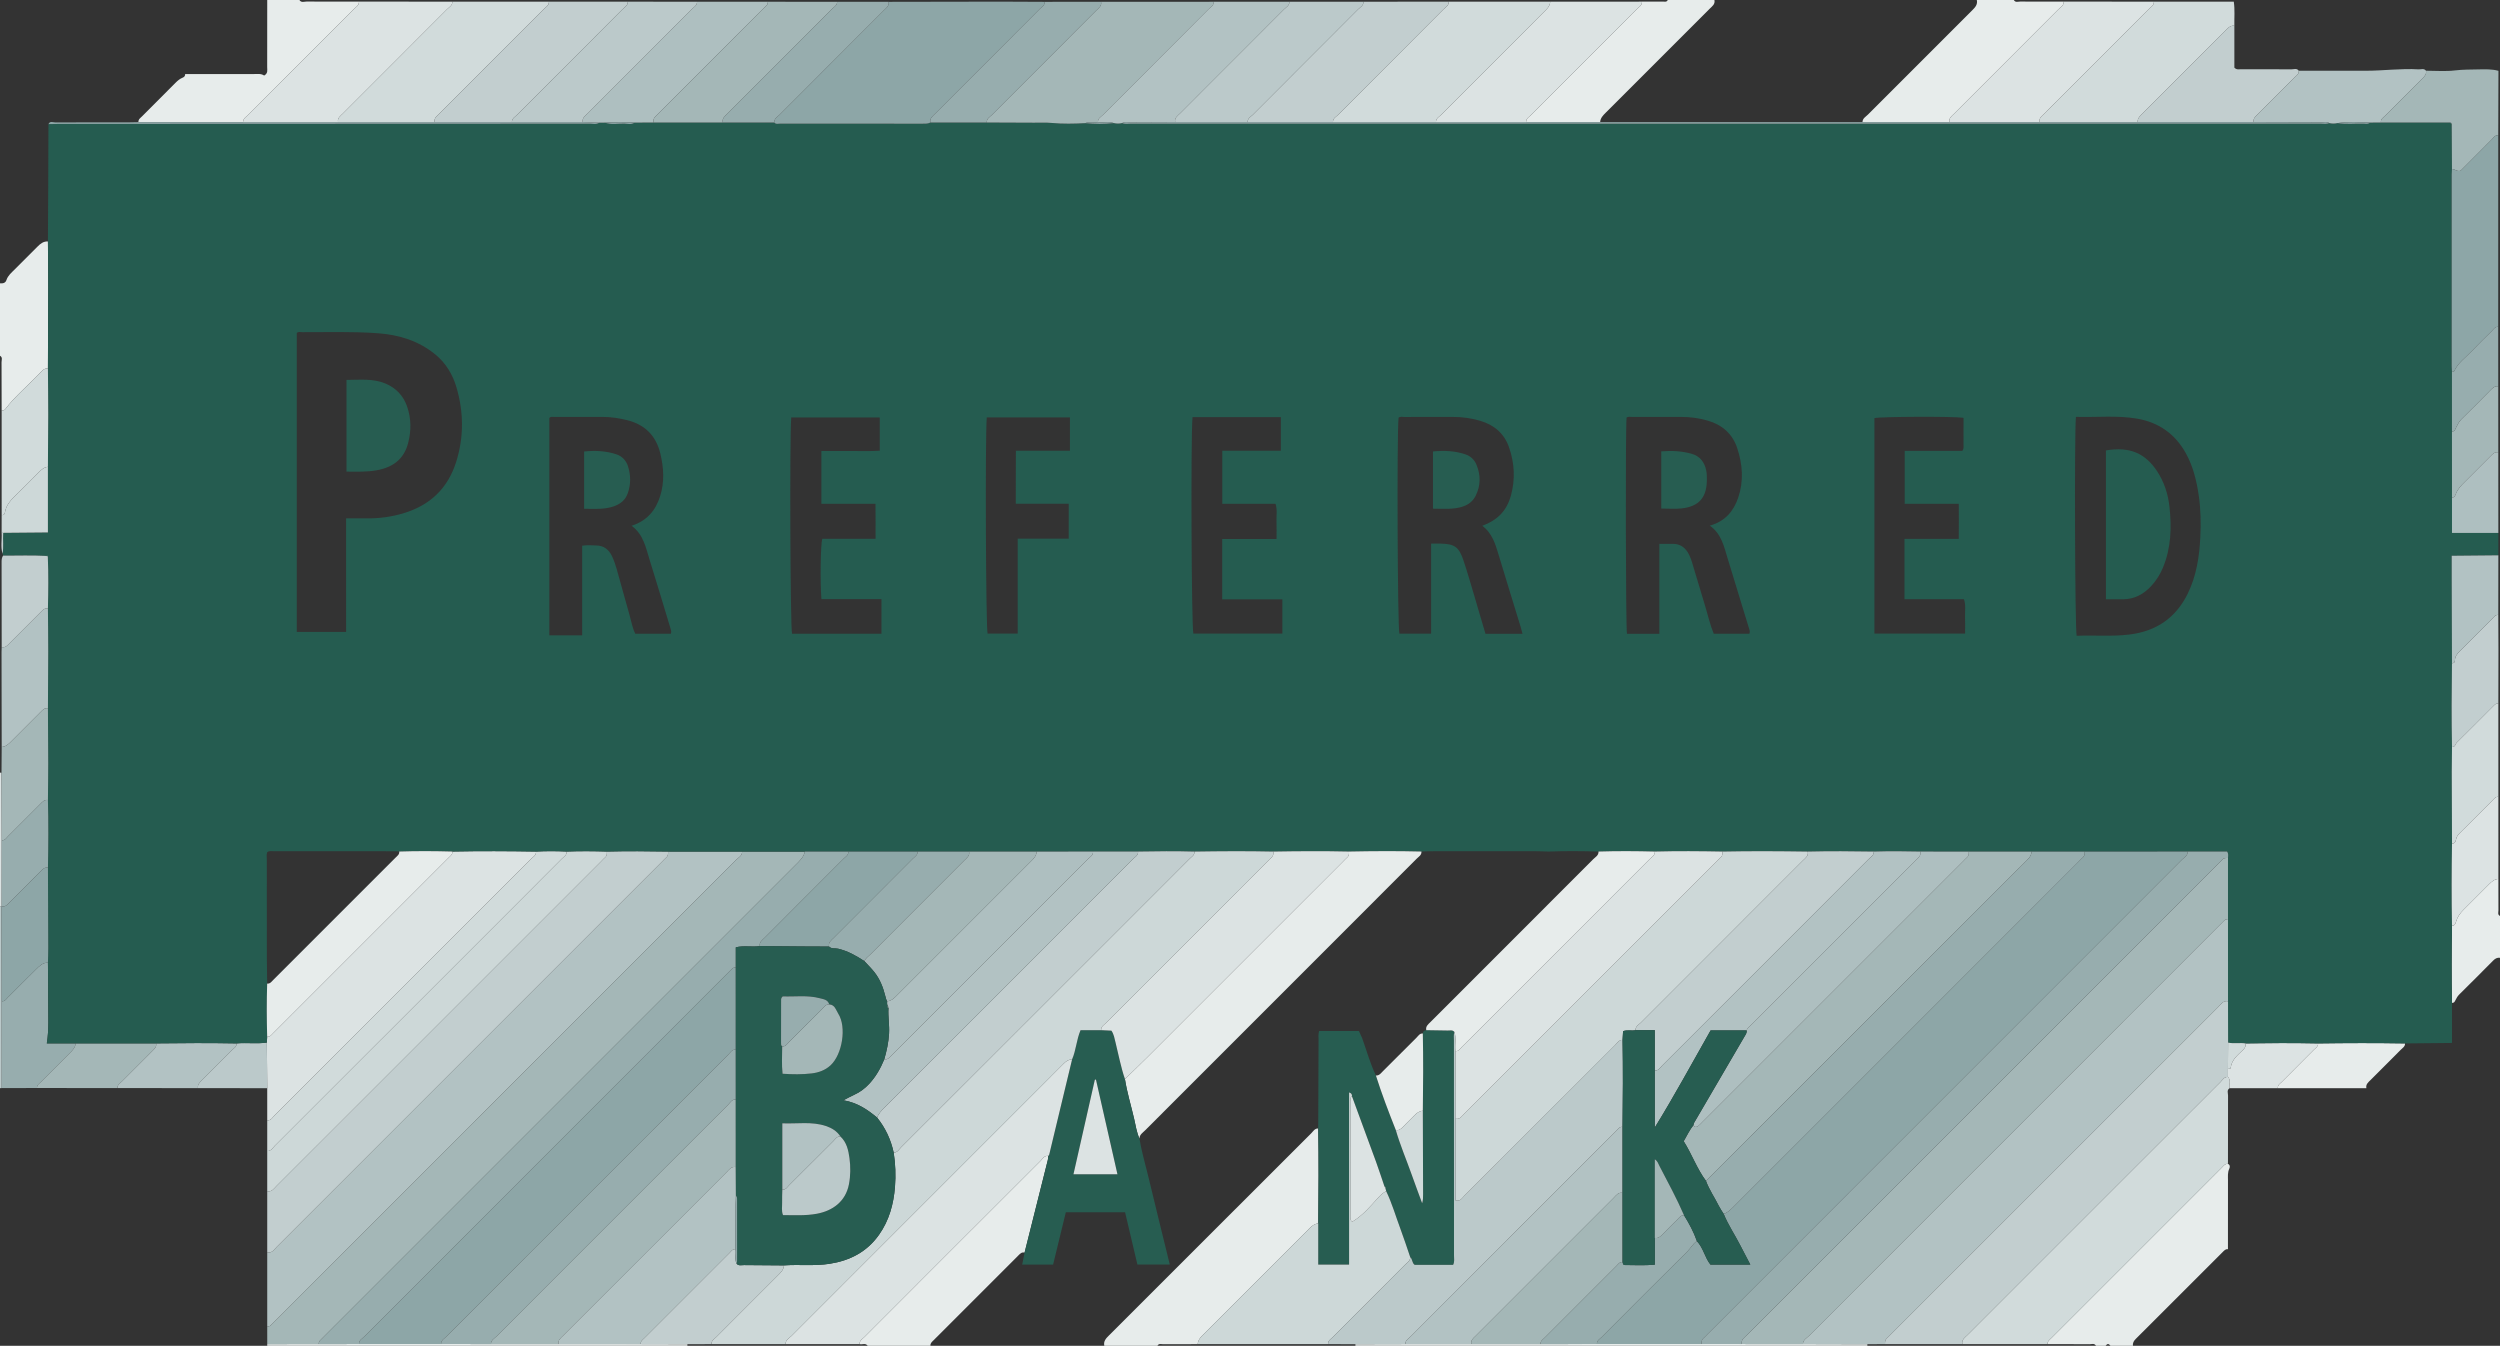 <?xml version="1.0" encoding="iso-8859-1"?>
<!-- Generator: Adobe Illustrator 27.0.0, SVG Export Plug-In . SVG Version: 6.00 Build 0)  -->
<svg version="1.1" id="Layer_1" xmlns="http://www.w3.org/2000/svg" xmlns:xlink="http://www.w3.org/1999/xlink" x="0px" y="0px"
	 viewBox="0 0 1553 836" style="enable-background:new 0 0 1553 836;" xml:space="preserve">
<rect x="0" y="0" width="1553" height="836" fill="#333333" stroke="none"/>
<g>
	<path style="fill:#E7ECEB;" d="M686,836c-0.641-2.861,1.06-4.599,2.882-6.416c25.197-25.146,50.359-50.325,75.531-75.496
		c16.702-16.702,33.395-33.414,50.126-50.087c1.241-1.237,2.153-3.081,4.338-3.011c0.341,19.664,0.237,39.328,0.009,58.993
		c-2.286,0.226-3.928,1.548-5.482,3.105c-22.116,22.138-44.245,44.264-66.379,66.385c-1.553,1.552-2.88,3.197-3.005,5.513
		c-7.159,0.005-14.318-0.019-21.476,0.045c-1.215,0.011-2.73-0.669-3.543,0.97C708,836,697,836,686,836z"/>
	<path style="fill:#E7ECEB;" d="M1384.009,723c1.455,0.664,1.258,2.076,0.828,2.988c-1.125,2.386-0.811,4.847-0.816,7.292
		c-0.03,14.24-0.019,28.481-0.021,42.721c-1.553-0.197-2.397,0.897-3.329,1.83c-17.947,17.947-35.884,35.903-53.861,53.82
		c-1.262,1.258-2.094,2.527-1.809,4.348c-4.667,0-9.333,0-14,0c-1-1.432-2-1.432-3,0c-2,0-4,0-6,0
		c-0.99-1.778-2.683-0.947-4.041-0.96c-8.656-0.081-17.312-0.045-25.968-0.048c-0.186-1.779,1.179-2.646,2.211-3.678
		c35.368-35.382,70.742-70.756,106.124-106.124C1381.357,724.159,1382.224,722.791,1384.009,723z"/>
	<path style="fill:#E7ECEB;" d="M636.466,778.125c-1.751-0.468-2.762,0.661-3.832,1.732c-17.597,17.608-35.201,35.209-52.804,52.812
		c-0.932,0.933-2.032,1.774-1.83,3.33c-13,0-26,0-39,0c-1.351-1.914-3.352-0.594-5.005-1.007c-0.154-2.208,1.689-3.137,2.926-4.379
		c16.923-16.977,33.883-33.919,50.833-50.869c19.54-19.54,39.07-39.091,58.643-58.598c1.342-1.338,2.324-3.421,4.789-3.1
		c-0.084,0.824-0.068,1.674-0.266,2.469C646.116,739.723,641.289,758.924,636.466,778.125z"/>
	<path style="fill:#E7ECEB;" d="M1156.984,75.864c0.008-2.355,2.027-3.323,3.373-4.673c21.559-21.627,43.151-43.223,64.778-64.782
		c1.832-1.826,3.477-3.568,2.865-6.409c7.667,0,15.333,0,23,0c0.988,1.78,2.682,0.948,4.04,0.96
		c8.988,0.081,17.977,0.047,26.966,0.05c0.102,2.393-1.933,3.366-3.275,4.712c-21.557,21.623-43.16,43.201-64.741,64.8
		c-1.486,1.487-3.486,2.724-3.007,5.336C1192.983,75.86,1174.984,75.862,1156.984,75.864z"/>
	<path style="fill:#E7ECEB;" d="M85.985,75.876c-0.132-1.779,1.275-2.613,2.3-3.642c6.922-6.956,13.891-13.865,20.789-20.845
		c1.307-1.322,2.699-2.471,4.402-3.151c1.099-0.438,1.578-1.103,1.533-2.229c14.095-0.002,28.189-0.012,42.284,0.002
		c2.432,0.002,4.915-0.441,6.793,0.935c2.527-1.42,1.887-3.427,1.892-5.161C166.014,27.858,165.999,13.929,166,0
		c6.667,0,13.333,0,20,0c1.169,1.893,3.027,0.942,4.54,0.955c10.821,0.09,21.644,0.053,32.466,0.056
		c0.099,2.402-1.945,3.378-3.292,4.729c-21.762,21.828-43.576,43.603-65.337,65.432c-1.351,1.355-3.376,2.327-3.394,4.688
		C129.317,75.865,107.651,75.871,85.985,75.876z"/>
	<path style="fill:#E7ECEB;" d="M1065,0c0.562,2.622-1.408,3.897-2.907,5.397c-17.302,17.316-34.614,34.622-51.922,51.931
		c-4.239,4.239-8.468,8.488-12.722,12.711c-1.663,1.651-3.283,3.305-3.434,5.835c-15.332,0-30.665,0-45.997,0
		c-0.06-2.396,2.006-3.345,3.35-4.693c21.76-21.833,43.577-43.609,65.34-65.44c1.345-1.349,3.403-2.317,3.284-4.728
		c4.324-0.005,8.648,0.014,12.971-0.031c1.083-0.011,2.396,0.475,3.037-0.984C1045.667,0,1055.333,0,1065,0z"/>
	<path style="fill:#E7ECEB;" d="M0,176c1.764,0.125,3.35-0.073,4.022-2.082c0.938-2.809,3.182-4.609,5.166-6.601
		c4.703-4.721,9.433-9.415,14.127-14.145c1.798-1.812,3.703-3.339,6.455-3.183c0.062,9.602,0.183,19.204,0.174,28.806
		c-0.015,16.726-0.11,33.453-0.171,50.179c-1.869-0.293-3.086,0.729-4.259,1.993c-7.291,7.86-15.724,14.625-22.263,23.209
		c-0.553,0.726-1.384,0.831-2.229,0.844c-0.008-9.993,0.019-19.986-0.062-29.979C0.95,223.684,1.781,221.989,0,221
		C0,206,0,191,0,176z"/>
	<path style="fill:#E7ECEB;" d="M1553,595c-1.83-0.29-3.107,0.549-4.362,1.821c-6.901,6.99-13.849,13.934-20.838,20.837
		c-1.099,1.086-1.853,2.338-2.481,3.677c-0.459,0.979-0.93,1.748-2.143,1.674c-0.303-16-0.257-32-0.001-48
		c1.827,0.146,2.212-1.441,2.538-2.546c0.866-2.936,2.56-5.245,4.667-7.346c5.266-5.254,10.534-10.507,15.776-15.785
		c1.649-1.66,3.35-3.168,5.835-3.337c0.003,6.489-0.027,12.978,0.038,19.467c0.012,1.214-0.669,2.729,0.971,3.539
		C1553,577.667,1553,586.333,1553,595z"/>
	<path style="fill:#E7ECEB;" d="M1160,836c-106,0-212,0-318,0c0-0.324-0.004-0.648-0.01-0.972
		c10.341-0.026,20.683-0.052,31.024-0.078c13.669-0.005,27.338-0.01,41.007-0.015c14.333-0.006,28.666-0.012,42.999-0.018
		c11.665-0.003,23.331-0.005,34.996-0.008c21.656-0.007,43.311-0.013,64.967-0.02c8.333,0.008,16.665,0.016,24.998,0.023
		c12.667,0.007,25.333,0.014,38,0.021c13.343,0.035,26.686,0.07,40.029,0.105C1160.003,835.36,1160,835.68,1160,836z"/>
	<path style="fill:#E7ECEB;" d="M166,836c0.004-0.341,0.008-0.682,0.012-1.023c10.669-0.018,21.337-0.036,32.006-0.053
		c8.332-0.004,16.665-0.009,24.997-0.013c16.99-0.001,33.98-0.003,50.97-0.004c10.332,0.005,20.665,0.009,30.997,0.014
		c13.999,0.006,27.998,0.012,41.997,0.018c17,0.006,34,0.011,51,0.017c9.677,0.024,19.355,0.048,29.032,0.073
		C427.004,835.352,427,835.676,427,836C340,836,253,836,166,836z"/>
	<path style="fill:#BBC9CA;" d="M1.051,675.916C0.701,675.944,0.35,675.972,0,676c0-37.667,0-75.333,0-113
		c0.313-0.017,0.625-0.03,0.938-0.04c0.027,19.678,0.054,39.355,0.082,59.033C1.03,639.967,1.041,657.942,1.051,675.916z"/>
	<path style="fill:#DCE3E3;" d="M0.938,562.96C0.625,562.97,0.313,562.983,0,563c0-27.667,0-55.333,0-83
		c0.313-0.01,0.627-0.017,0.94-0.022c0.038,14.012,0.077,28.024,0.115,42.036c-0.011,13.666-0.023,27.332-0.034,40.997
		C1.021,563.012,0.938,562.96,0.938,562.96z"/>
	<path style="fill:#D1DBDB;" d="M1271.99,834.992c-17.668-0.006-35.336-0.011-53.004-0.017c-0.521-2.842,1.702-4.143,3.299-5.741
		c30.744-30.771,61.505-61.524,92.263-92.282c21.566-21.565,43.121-43.141,64.72-64.673c1.35-1.346,2.325-3.398,4.734-3.279
		c2.024,2.091,0.546,4.68,0.995,6.994c-1.848,1.193-0.927,3.041-0.935,4.56c-0.078,14.148-0.051,28.297-0.054,42.445
		c-1.785-0.209-2.652,1.159-3.684,2.19c-35.382,35.368-70.756,70.742-106.124,106.124
		C1273.17,832.345,1271.804,833.213,1271.99,834.992z"/>
	<path style="fill:#E7ECEB;" d="M1494.008,648.171c0.095,1.967-1.536,2.815-2.651,3.941c-6.257,6.322-12.557,12.601-18.858,18.88
		c-1.404,1.399-3.013,2.664-2.502,5.007c-18.334-0.002-36.668-0.004-55.002-0.006c-0.184-2.004,1.441-2.892,2.571-4.031
		c6.567-6.62,13.192-13.184,19.752-19.811c1.126-1.137,2.779-1.991,2.69-3.978C1458.008,647.918,1476.008,647.87,1494.008,648.171z"
		/>
	<path style="fill:#DCE3E3;" d="M1440.009,648.172c0.089,1.988-1.564,2.841-2.69,3.978c-6.561,6.627-13.185,13.19-19.752,19.811
		c-1.13,1.139-2.755,2.027-2.571,4.031c-9.999,0.001-19.998,0.002-29.998,0.002c-0.449-2.315,1.028-4.904-0.995-6.994
		c0.001-1.666,0.002-3.332,0.002-4.998c0.62-0.099,1.602,0.085,1.691-0.643c0.63-5.147,4.483-8.045,7.791-11.299
		c1.145-1.127,1.71-2.321,1.524-3.891C1410.01,647.919,1425.009,647.869,1440.009,648.172z"/>
	<path style="fill:#B2C2C3;" d="M165.998,823.999c0.001-15.333,0.001-30.666,0.002-45.999c3.082,0.564,4.402-1.937,6.095-3.629
		c79.781-79.741,159.539-159.505,239.3-239.266c0.825-0.825,1.597-1.711,2.483-2.464c1.181-1.004,1.177-2.303,1.123-3.65
		c15.333,0.003,30.666,0.005,45.999,0.008c0.072,2.605-2.179,3.625-3.638,5.084c-95.397,95.457-190.826,190.881-286.254,286.307
		c-0.942,0.942-1.906,1.864-2.835,2.82C167.636,823.866,166.853,824.015,165.998,823.999z"/>
	<path style="fill:#A4B7B7;" d="M165.998,823.999c0.855,0.016,1.638-0.133,2.275-0.788c0.928-0.956,1.892-1.877,2.835-2.82
		c95.427-95.426,190.857-190.85,286.254-286.307c1.459-1.46,3.71-2.479,3.638-5.084c13,0.003,25.999,0.006,38.999,0.008
		c-0.738,3.421-3.178,5.671-5.505,7.998C397,634.5,299.507,731.993,202.014,829.486c-1.06,1.06-2.1,2.14-3.175,3.183
		c-0.65,0.631-0.863,1.388-0.821,2.254c-10.669,0.018-21.337,0.036-32.006,0.053C166.007,831.318,166.003,827.659,165.998,823.999z"
		/>
	<path style="fill:#C2CECF;" d="M415,528.992c0.054,1.347,0.058,2.646-1.123,3.65c-0.886,0.753-1.658,1.639-2.483,2.464
		c-79.761,79.761-159.519,159.525-239.3,239.266c-1.693,1.692-3.013,4.193-6.095,3.629c0-12.667,0-25.333,0-38
		c2.844,0.553,4.148-1.667,5.744-3.263c67.344-67.322,134.675-134.657,202.008-201.99c0.706-0.706,1.363-1.472,2.126-2.11
		c1.189-0.994,1.174-2.301,1.121-3.646C389.666,528.66,402.333,528.767,415,528.992z"/>
	<path style="fill:#DCE3E3;" d="M165.998,695.999c0.001-6.669,0.001-13.339,0.002-20.008c-0.075-9.444-0.149-18.888-0.224-28.333
		c0.063-1.219,0.126-2.438,0.189-3.657c1.788,0.221,2.664-1.14,3.7-2.175c36.393-36.38,72.779-72.767,109.159-109.16
		c1.035-1.035,2.397-1.91,2.177-3.699c17.333-0.348,34.665-0.275,51.998,0.027c0.121,2.409-1.928,3.384-3.274,4.733
		c-32.123,32.182-64.282,64.328-96.434,96.48c-20.846,20.846-41.682,41.702-62.562,62.514
		C169.38,694.068,168.406,696.119,165.998,695.999z"/>
	<path style="fill:#CDD8D8;" d="M377,528.991c0.052,1.345,0.067,2.652-1.121,3.646c-0.763,0.638-1.42,1.403-2.126,2.11
		c-67.333,67.333-134.664,134.668-202.008,201.99c-1.597,1.596-2.9,3.816-5.744,3.263c0-8.333,0-16.667,0-25
		c2.407,0.118,3.382-1.93,4.73-3.276c46.176-46.121,92.321-92.275,138.469-138.424c13.303-13.303,26.617-26.595,39.891-39.928
		c1.236-1.242,3.083-2.17,2.91-4.385C360.333,528.662,368.667,528.73,377,528.991z"/>
	<path style="fill:#D1DBDB;" d="M352,528.988c0.174,2.215-1.673,3.143-2.91,4.385c-13.274,13.333-26.588,26.625-39.891,39.928
		c-46.149,46.149-92.293,92.302-138.469,138.424c-1.348,1.346-2.323,3.394-4.73,3.276c-0.001-6.334-0.002-12.667-0.003-19.001
		c2.409,0.12,3.382-1.931,4.732-3.276c20.88-20.812,41.716-41.668,62.562-62.514c32.152-32.152,64.311-64.298,96.434-96.48
		c1.346-1.349,3.395-2.324,3.274-4.733C339.332,528.652,345.666,528.693,352,528.988z"/>
	<path style="fill:#97ADAE;" d="M1.051,675.916c-0.011-17.974-0.021-35.948-0.032-53.923c2.005,0.205,2.88-1.43,4.014-2.552
		c5.776-5.716,11.465-11.522,17.275-17.202c2.082-2.036,4.136-4.319,7.474-4.217c0.061,8.281,0.197,16.562,0.161,24.842
		c-0.036,8.294,0.542,16.595-0.861,25.276c6.378,0,12.155,0,17.932,0c-0.224,2.489-1.793,4.158-3.454,5.809
		c-5.998,5.961-11.983,11.935-17.931,17.946c-1.123,1.135-2.751,2.001-2.651,3.978C15.67,675.887,8.361,675.902,1.051,675.916z"/>
	<path style="fill:#A4B7B7;" d="M22.979,675.873c-0.1-1.977,1.528-2.843,2.651-3.978c5.948-6.011,11.933-11.985,17.931-17.946
		c1.661-1.651,3.23-3.321,3.454-5.809c16.667,0.007,33.335,0.013,50.002,0.02c0.376,2.125-1.004,3.349-2.317,4.655
		c-6.378,6.344-12.745,12.7-19.077,19.09c-1.13,1.141-2.759,2.018-2.644,4.006C56.312,675.899,39.646,675.886,22.979,675.873z"/>
	<path style="fill:#B2C2C3;" d="M72.979,675.911c-0.115-1.989,1.514-2.866,2.644-4.006c6.332-6.39,12.699-12.746,19.077-19.09
		c1.314-1.307,2.693-2.53,2.317-4.655c16.665-0.224,33.329-0.298,49.994,0.01c0.087,1.988-1.566,2.843-2.693,3.982
		c-6.33,6.397-12.696,12.758-19.087,19.095c-1.334,1.323-2.615,2.59-2.242,4.692C106.318,675.93,89.649,675.92,72.979,675.911z"/>
	<path style="fill:#BBC9CA;" d="M122.988,675.938c-0.373-2.101,0.908-3.369,2.242-4.692c6.391-6.337,12.757-12.698,19.087-19.095
		c1.127-1.139,2.78-1.993,2.693-3.982c6.244-0.564,12.53,0.369,18.765-0.512c0.075,9.444,0.149,18.888,0.224,28.333
		C151.662,675.973,137.325,675.956,122.988,675.938z"/>
	<path style="fill:#255C50;" d="M165.776,647.658c-6.236,0.881-12.521-0.052-18.765,0.512c-16.664-0.307-33.329-0.234-49.994-0.01
		c-16.667-0.007-33.335-0.014-50.002-0.02c-5.777,0-11.554,0-17.932,0c1.403-8.681,0.825-16.982,0.861-25.276
		c0.036-8.28-0.1-16.561-0.161-24.842c0.064-2.973,0.189-5.946,0.181-8.919c-0.041-16.707-0.113-33.414-0.174-50.121
		c0.256-14.002,0.345-28.004-0.012-42.006c0.062-7.6,0.181-15.2,0.174-22.8c-0.011-11.4-0.109-22.8-0.171-34.201
		c0.063-11.74,0.168-23.48,0.174-35.219c0.005-8.926-0.116-17.852-0.181-26.777c0.241-10.662,0.39-21.323-0.06-31.984
		c0.131-0.611-0.049-0.88-0.697-0.636c-9.03-0.546-18.068-0.147-27.102-0.234c-0.104-0.369-0.209-0.738-0.313-1.107
		c0.738-4.321,0.093-8.684,0.393-13.019c9.224-0.081,18.447-0.161,27.773-0.243c0-13.935,0-27.348,0-40.761
		c0.067-10.75,0.183-21.499,0.187-32.249c0.004-9.59-0.116-19.181-0.181-28.771c0.061-16.726,0.156-33.453,0.171-50.179
		c0.009-9.602-0.112-19.204-0.174-28.806c0.063-11.148,0.138-22.296,0.187-33.444c0.058-13.147,0.093-26.295,0.139-39.443
		c1.998-0.037,3.995-0.105,5.993-0.105c110.123-0.038,220.245-0.067,330.368-0.134c1.936-0.001,3.998,0.625,5.814-0.649
		c1.16-0.012,2.321-0.025,3.481-0.037c4.002,1.51,8.153,0.483,12.229,0.643c2.061,0.081,4.299,0.764,6.242-0.664
		c3.93-0.014,7.861-0.028,11.791-0.042c14.334-0.004,28.667-0.009,43.001-0.013c10.647,0.013,21.294,0.026,31.94,0.039
		c1.068,1.222,2.496,0.672,3.756,0.673c29.468,0.033,58.937,0.025,88.405,0.035c1.666,0.001,3.335,0.099,4.868-0.737
		c11.666-0.002,23.332-0.004,34.998-0.005c9.783,0.039,19.567,0.073,29.35,0.119c3.646,0.017,7.316-0.184,10.934,0.151
		c6.948,0.644,13.876,0.506,20.818,0.133c5.955,0.591,11.908,0.678,17.86-0.039c1.713,0.393,3.425,0.412,5.136-0.018
		c1.581,0.792,3.277,0.423,4.916,0.423c246.675,0.018,493.351,0.018,740.026,0.001c1.642,0,3.335,0.349,4.924-0.403
		c1.699,0.391,3.399,0.396,5.098-0.004c5.446,0.937,10.934,0.199,16.399,0.386c1.268,0.044,2.69,0.469,3.764-0.704
		c2.27-0.014,4.539-0.028,6.809-0.041c14.256,0,28.513,0.001,42.77,0.001c0.405,0.294,0.811,0.589,1.216,0.883
		c0.05,9.325,0.1,18.65,0.151,27.975c-0.059,1.158-0.169,2.317-0.169,3.475c-0.006,39.696-0.002,79.393,0.009,119.089
		c0,1.159,0.097,2.319,0.148,3.478c0.005,12.335,0.011,24.669,0.016,37.004c0.005,13.665,0.009,27.331,0.014,40.997
		c0,7.214,0,14.428,0,22.035c9.953,0,19.376,0,28.8,0c0.001,4.637,0.002,9.274,0.003,13.911c-9.569,0.091-19.139,0.182-28.971,0.276
		c0,5.663-0.012,10.798,0.002,15.933c0.046,16.95,0.102,33.9,0.154,50.85c-0.215,17.333-0.315,34.666,0.017,51.999
		c-0.053,5.122-0.16,10.245-0.151,15.367c0.027,14.876,0.099,29.752,0.154,44.628c-0.261,17-0.306,34-0.004,51
		c-0.257,16-0.303,32,0.001,48c0,8.134,0,16.268,0,24.87c-9.991,0.1-19.579,0.196-29.167,0.292c-18-0.301-36-0.253-54,0.001
		c-14.999-0.303-29.999-0.253-44.998-0.002c-3.619-0.552-7.302,0.286-10.91-0.498c-0.02-8.559-0.04-17.117-0.061-25.676
		c-0.003-17-0.006-34-0.009-51c0-12.667,0-25.333,0-37.999c0.045-1.271,0.467-2.587-0.568-4.009c-8.077,0-16.27,0-24.463,0
		c-21.333,0.005-42.667,0.011-64,0.016c-11.001,0.001-22.001,0.002-33.002,0.003c-12.999-0.002-25.998-0.004-38.998-0.006
		c-10-0.004-20-0.008-30-0.012c-9.667-0.23-19.333-0.3-29,0.004c-13.667-0.221-27.333-0.336-41,0.003
		c-17.667-0.265-35.334-0.364-53-0.011c-14-0.274-27.999-0.368-41.999-0.006c-11.667-0.3-23.334-0.378-35.001-0.001
		c-10.333-0.32-20.666-0.38-31-0.005c-2.81-0.073-5.62-0.208-8.43-0.21c-21.871-0.011-43.743,0-65.614,0.02
		c-1.651,0.001-3.303,0.122-4.954,0.187c-15-0.381-30.001-0.293-45.001,0.008c-15.666-0.356-31.333-0.261-46.999,0.015
		c-16.333-0.354-32.667-0.256-49,0.007c-11.667-0.342-23.334-0.224-35.001-0.009c-9.333-0.002-18.667-0.003-28-0.005
		c-11.666,0.007-23.332,0.014-34.999,0.021c-13.999,0.004-27.998,0.009-41.998,0.013c-10.667-0.001-21.334-0.001-32.001-0.002
		c-14.335-0.003-28.669-0.006-43.004-0.009c-9,0-18,0.001-27.001,0.001c-13-0.003-25.999-0.006-38.999-0.008
		c-15.333-0.003-30.666-0.005-45.999-0.008c-12.667-0.225-25.333-0.332-38-0.001c-8.333-0.262-16.667-0.329-25-0.003
		c-6.334-0.295-12.667-0.336-19.001,0.007c-17.332-0.302-34.665-0.375-51.998-0.027c-11-0.294-22.001-0.373-33.001,0.005
		c-0.827-0.066-1.654-0.19-2.481-0.19c-25.321-0.026-50.642-0.044-75.963-0.041c-1.122,0-2.317-0.298-3.534,0.588
		c-0.604,1.435-0.282,3.109-0.283,4.727c-0.014,20.323-0.008,40.647,0.027,60.97c0.009,5.325,0.131,10.65,0.201,15.975
		c-0.366,11-0.31,22-0.001,33.001C165.902,645.22,165.839,646.439,165.776,647.658z M215.006,322c4.6,0,8.725-0.038,12.849,0.008
		c7.707,0.087,15.265-0.931,22.644-3.126c16.481-4.904,27.632-15.368,32.848-31.875c4.85-15.349,4.737-30.836,0.279-46.172
		c-2.343-8.06-6.606-15.282-13.265-20.705c-10.289-8.379-22.39-12.139-35.406-13.1c-15.626-1.153-31.292-0.649-46.943-0.681
		c-1.269-0.003-2.682-0.478-3.66,0.519c0,62.017,0,123.898,0,185.676c10.403,0,20.465,0,30.654,0
		C215.006,369.051,215.006,345.906,215.006,322z M1030.788,393.726c0-18.846,0-37.241,0-55.892c3.105,0,5.731,0.013,8.357-0.003
		c4.923-0.03,8.068,2.629,10.14,6.796c0.733,1.474,1.3,3.05,1.779,4.629c2.693,8.88,5.286,17.79,8.011,26.661
		c1.833,5.968,3.164,12.104,5.503,17.775c7.614,0,14.9,0,22.107,0c0.603-1.378,0.09-2.415-0.249-3.522
		c-4.377-14.258-8.688-28.536-13.078-42.79c-2.352-7.637-3.872-15.721-11.219-20.85c9.516-2.683,14.809-9.005,17.659-17.449
		c3.471-10.284,2.731-20.647-0.672-30.824c-2.969-8.881-9.362-14.351-18.173-16.946c-5.424-1.597-11.035-2.338-16.724-2.325
		c-9.992,0.023-19.985-0.013-29.977,0.029c-1.276,0.005-2.645-0.404-3.824,0.384c-0.735,6.777-0.538,130.335,0.24,134.326
		C1017.084,393.726,1023.535,393.726,1030.788,393.726z M889.017,337.677c2.425,0,4.09-0.03,5.753,0.005
		c8.74,0.186,11.482,1.987,14.283,10.294c2.542,7.536,4.702,15.202,6.981,22.826c2.272,7.603,4.483,15.224,6.739,22.898
		c7.79,0,15.238,0,22.998,0c-0.441-1.651-0.771-3.064-1.195-4.448c-4.508-14.745-9.081-29.47-13.528-44.234
		c-2.065-6.855-3.98-13.736-10.249-18.384c9.655-3.641,15.23-9.398,17.833-18.97c2.735-10.054,2.176-20.114-1.271-29.932
		c-2.972-8.467-9.15-13.694-17.601-16.256c-5.587-1.694-11.341-2.493-17.198-2.483c-9.998,0.017-19.997-0.015-29.995,0.029
		c-1.267,0.005-2.651-0.44-3.788,0.475c-1.094,11.057-0.611,130.645,0.526,134.132c6.442,0,12.871,0,19.71,0
		C889.017,374.949,889.017,356.525,889.017,337.677z M341.256,394.67c7.024,0,13.468,0,20.391,0c0-18.626,0-37.03,0-55.693
		c3.224-0.469,6.006-0.203,8.793-0.144c4.719,0.101,7.81,2.608,9.717,6.634c1.198,2.531,2.126,5.22,2.897,7.917
		c2.733,9.563,5.285,19.177,8.033,28.735c1.128,3.923,1.744,8.033,3.567,11.557c7.605,0,14.893,0,22.111,0
		c0.46-1.407,0.008-2.454-0.334-3.574c-4.26-13.953-8.353-27.959-12.745-41.87c-2.456-7.78-3.829-16.182-11.333-21.623
		c9.551-3.107,14.866-9.455,17.677-18.227c2.835-8.845,2.313-17.687,0.195-26.556c-2.692-11.272-9.698-18.2-20.951-20.903
		c-4.863-1.168-9.765-1.941-14.779-1.935c-9.995,0.012-19.99-0.011-29.985,0.024c-1.1,0.004-2.346-0.433-3.254,0.612
		C341.256,304.566,341.256,349.481,341.256,394.67z M1289.558,258.951c-0.994,11.28-0.597,132.11,0.455,135.993
		c10.894-0.435,21.859,0.566,32.828-0.781c16.658-2.046,28.788-10.325,36.19-25.421c5.369-10.949,7.17-22.737,7.791-34.731
		c0.448-8.648,0.312-17.312-0.923-25.918c-1.327-9.248-3.486-18.266-8.038-26.516c-6.603-11.969-16.818-19.165-30.184-21.492
		C1315.146,257.904,1302.452,259.338,1289.558,258.951z M547.568,372.201c-12.636,0-25,0-37.297,0
		c-0.846-10.44-0.543-33.72,0.518-37.518c10.843,0,21.776,0,33.119,0c-0.021-7.357,0.063-14.389-0.062-21.731
		c-11.648,0-22.578,0-33.597,0c0-11.037,0-21.747,0-32.78c6.264,0,12.229,0.041,18.192-0.012c6.069-0.054,12.157,0.244,18.065-0.195
		c0-7.333,0-14.066,0-20.629c-18.574,0-36.801,0-54.996,0c-1.035,13.904-0.566,130.687,0.501,134.33c18.442,0,36.872,0,55.557,0
		C547.568,386.666,547.568,379.897,547.568,372.201z M740.786,259.142c-1.148,13.577-0.627,130.918,0.534,134.459
		c18.433,0,36.845,0,55.283,0c0-7.18,0-14.065,0-21.285c-12.587,0-24.849,0-37.354,0c0-12.574,0-24.805,0-37.499
		c11.263,0,22.324,0,33.74,0c0-3.92,0.11-7.39-0.03-10.85c-0.145-3.574,0.625-7.222-0.586-11.005c-11.098,0-22.032,0-33.091,0
		c0-11.015,0-21.734,0-32.96c12.32,0,24.367,0,36.382,0c0-7.251,0-13.988,0-20.86C777.264,259.142,759.147,259.142,740.786,259.142z
		 M1183.061,334.754c11.43,0,22.358,0,33.713,0c0.077-7.393,0.072-14.424,0.018-21.794c-11.66,0-22.592,0-33.594,0
		c0-11.058,0-21.763,0-32.87c12.237,0,24.158,0,35.77,0c1.114-1.43,0.76-2.64,0.767-3.765c0.039-5.621,0.018-11.243,0.018-16.788
		c-6.421-0.97-52.033-0.732-55.358,0.191c0,44.597,0,89.163,0,133.882c18.81,0,37.355,0,56.322,0c0-3.744,0.093-7.211-0.026-10.672
		c-0.118-3.419,0.586-6.912-0.68-10.727c-12.313,0-24.545,0-36.949,0C1183.061,359.635,1183.061,347.546,1183.061,334.754z
		 M663.886,312.933c-11.197,0-21.924,0-32.872,0c0-5.782-0.007-11.094,0.002-16.406c0.01-5.415,0.036-10.83,0.055-16.517
		c11.657,0,22.592,0,33.565,0c0-7.18,0-14.048,0-20.733c-17.472,0-34.58,0-51.662,0c-1.042,13.2-0.551,130.707,0.52,134.309
		c6.1,0,12.177,0,18.696,0c0-19.709,0-39.117,0-58.96c10.857,0,21.264,0,31.694,0C663.886,327.371,663.886,320.56,663.886,312.933z"
		/>
	<path style="fill:#275D51;" d="M818.885,759.983c0.229-19.664,0.332-39.328-0.009-58.993c0.065-18.274,0.12-36.547,0.211-54.821
		c0.009-1.799-0.306-3.631,0.378-5.709c8.149,0,16.358,0,24.695,0c0.698,1.547,1.372,3.04,2.045,4.533
		c2.775,7.73,4.963,15.676,8.504,23.125c3.642,11.465,7.93,22.694,12.357,33.871c2.703,9.384,6.566,18.355,9.818,27.544
		c2.122,5.997,4.363,11.952,6.55,17.926c0.593-1.95,0.597-3.771,0.592-5.591c-0.053-17.295-0.107-34.59-0.161-51.884
		c0.231-15.997,0.317-31.995-0.008-47.992c0.116-1.305,0.883-1.932,2.137-2.052c4.439,0.067,8.88,0.1,13.318,0.219
		c1.417,0.038,3.006-0.519,4.151,0.881c-0.57,1.793-0.285,3.639-0.285,5.457c0.011,44.468,0.05,88.936,0.05,133.404
		c0,1.914,0.446,3.934-0.565,5.841c-8.154,0-16.108,0-23.854,0c-1.806-1.292-1.283-3.607-2.78-4.805
		c-2.019-5.866-3.914-11.78-6.089-17.588c-2.922-7.805-5.198-15.857-8.839-23.391c-0.174-0.665-0.348-1.331-0.522-1.996
		c0.186-0.546-0.148-0.793-0.569-0.99c-1.7-4.998-3.313-10.027-5.116-14.987c-4.969-13.663-10.018-27.297-15.035-40.942
		c0.057-1.075-0.217-1.951-1.807-2.44c0,35.735,0,71.318,0,106.982c-6.487,0-12.546,0-19.166,0
		C818.885,776.863,818.885,768.423,818.885,759.983z"/>
	<path style="fill:#E7ECEB;" d="M838,528.977c15-0.301,30.001-0.388,45.001-0.008c0.181,2.214-1.66,3.147-2.897,4.389
		c-14.682,14.737-29.402,29.437-44.112,44.147c-41.541,41.541-83.084,83.078-124.607,124.636c-1.484,1.486-3.523,2.661-3.556,5.174
		c-1.762-3.94-2.36-8.207-3.315-12.355c-1.889-8.205-4.396-16.269-5.695-24.61c4.843-4.733,9.733-9.42,14.522-14.207
		c40.25-40.224,80.481-80.466,120.718-120.704c0.941-0.941,1.828-1.945,2.833-2.812C838.065,531.615,838.045,530.319,838,528.977z"
		/>
	<path style="fill:#275D51;" d="M698.819,670.352c1.299,8.341,3.806,16.405,5.695,24.61c0.955,4.148,1.553,8.415,3.315,12.355
		c1.339,8.196,3.736,16.146,5.663,24.203c4.28,17.9,8.717,35.762,13.181,54.009c-6.72,0-13.234,0-20.125,0
		c-2.543-10.796-5.077-21.557-7.647-32.467c-12.172,0-24.12,0-36.812,0c-2.573,10.581-5.216,21.448-7.909,32.522
		c-6.448,0-12.684,0-19.187,0c0.519-2.627,0.996-5.042,1.473-7.457c4.823-19.202,9.65-38.403,14.454-57.609
		c0.199-0.795,0.182-1.645,0.266-2.469c0.6-0.424,0.653-1.081,0.808-1.73c4.661-19.441,9.34-38.878,14.016-58.316
		c2.437-5.616,2.652-11.885,5.228-18.064c4.196,0,8.483,0,12.77,0c2.12,0.103,4.239,0.205,6.408,0.31
		c1.55,2.254,1.928,4.85,2.556,7.357C694.873,655.199,696.277,662.922,698.819,670.352z M680.794,670.567
		c-0.229,0.067-0.457,0.134-0.685,0.202c-4.405,19.475-8.81,38.95-13.276,58.693c9.391,0,18.13,0,27.331,0
		C689.653,709.591,685.224,690.079,680.794,670.567z"/>
	<path style="fill:#D1DBDB;" d="M1338.007,1.019c16.436,0,32.872,0,49.623,0c0.758,5.132,0.241,10.074,0.359,14.986
		c-1.835-0.299-3.101,0.563-4.359,1.826c-17.874,17.932-35.778,35.834-53.707,53.711c-1.241,1.238-2.213,2.464-1.96,4.316
		c-20.328-0.003-40.656-0.006-60.984-0.008c-0.471-2.61,1.53-3.846,3.015-5.332c21.577-21.596,43.177-43.171,64.731-64.79
		C1336.068,4.382,1338.1,3.408,1338.007,1.019z"/>
	<path style="fill:#DCE3E3;" d="M1338.007,1.019c0.093,2.389-1.94,3.363-3.282,4.709c-21.554,21.62-43.153,43.194-64.731,64.79
		c-1.485,1.486-3.486,2.722-3.015,5.332c-18.666,0.003-37.331,0.005-55.997,0.008c-0.478-2.611,1.522-3.849,3.007-5.336
		c21.581-21.599,43.184-43.177,64.741-64.8c1.342-1.346,3.377-2.319,3.275-4.712C1300.673,1.013,1319.34,1.016,1338.007,1.019z"/>
	<path style="fill:#C2CECF;" d="M1327.964,75.859c-0.253-1.852,0.718-3.078,1.96-4.316c17.929-17.877,35.833-35.779,53.707-53.711
		c1.259-1.263,2.524-2.125,4.359-1.826c0,8.776,0,17.553,0,26.026c1.398,1.442,2.804,0.978,4.065,0.983
		c10.458,0.038,20.916-0.021,31.373,0.062c1.525,0.012,3.35-0.89,4.58,0.885c0.178,2.204-1.652,3.136-2.883,4.379
		c-7.47,7.542-14.993,15.032-22.502,22.535c-1.398,1.396-3.089,2.627-2.667,4.991C1375.959,75.863,1351.961,75.861,1327.964,75.859z
		"/>
	<path style="fill:#B2C2C3;" d="M1399.956,75.866c-0.422-2.364,1.269-3.595,2.667-4.991c7.509-7.503,15.032-14.993,22.502-22.535
		c1.231-1.243,3.061-2.175,2.883-4.379c13.917-0.006,27.833-0.028,41.75-0.014c10.893,0.011,21.744-1.542,32.65-0.862
		c1.545,0.096,3.339-0.841,4.609,0.848c0.483,2.322-1.054,3.625-2.471,5.037c-7.599,7.567-15.191,15.142-22.74,22.759
		c-1.223,1.234-3.053,2.167-2.789,4.382c-2.27,0.014-4.539,0.028-6.809,0.041c-6.725-0.146-13.456-0.703-20.163,0.318
		c-1.699,0.399-3.398,0.395-5.098,0.004c-1.509-1.059-3.214-0.474-4.812-0.483C1428.075,75.906,1414.016,75.897,1399.956,75.866z"/>
	<path style="fill:#A4B7B7;" d="M1479.016,76.111c-0.264-2.215,1.566-3.148,2.789-4.382c7.549-7.617,15.141-15.192,22.74-22.759
		c1.417-1.412,2.955-2.715,2.471-5.037c5.974-0.004,12.012,0.532,17.901-0.178c4.966-0.599,9.879-0.538,14.818-0.649
		c4.121-0.092,8.26-0.219,12.303,0.881c-0.044,13.349-0.088,26.698-0.132,40.046c-2.02-0.208-2.867,1.47-3.993,2.589
		c-6.474,6.431-12.896,12.915-19.335,19.381c-2.152,0.857-3.639-1.02-5.424-1.033c-0.05-9.325-0.101-18.65-0.151-27.975
		c-0.133-0.67-0.538-0.964-1.216-0.883C1507.529,76.111,1493.273,76.111,1479.016,76.111z"/>
	<path style="fill:#CDD8D8;" d="M861.102,739.958c3.64,7.534,5.916,15.586,8.839,23.391c2.175,5.808,4.069,11.722,6.089,17.588
		c0.088,2.385-1.908,3.397-3.261,4.756c-14.924,14.987-29.902,29.921-44.827,44.907c-1.234,1.239-3.101,2.152-2.927,4.373
		c-26.999,0.004-53.997,0.008-80.996,0.012c0.125-2.316,1.452-3.961,3.005-5.512c22.134-22.121,44.263-44.247,66.379-66.385
		c1.555-1.556,3.196-2.878,5.482-3.105c0,8.44,0,16.88,0,25.602c6.62,0,12.679,0,19.166,0c0-35.664,0-71.247,0-106.982
		c1.59,0.489,1.864,1.365,1.807,2.44c-1.337,0.768-0.815,2.064-0.816,3.146c-0.022,23.977-0.017,47.955,0.011,71.932
		c0.001,0.909-0.421,2.034,1.061,2.777c6.519-3.891,11.379-9.818,16.474-15.385C857.984,741.989,859.358,740.846,861.102,739.958z"
		/>
	<path style="fill:#8DA6A7;" d="M1399.956,75.866c14.059,0.031,28.119,0.04,42.178,0.125c1.599,0.01,3.303-0.576,4.812,0.483
		c-1.589,0.752-3.282,0.403-4.924,0.403c-246.675,0.017-493.351,0.017-740.026-0.001c-1.639,0-3.335,0.369-4.916-0.423
		c1.509-1.029,3.202-0.447,4.795-0.463c9.383-0.094,18.768-0.094,28.152-0.125c14.997,0.002,29.993,0.004,44.99,0.007
		c17.673-0.001,35.346-0.002,53.019-0.003c21.328,0,42.656,0,63.983,0c18.666,0.002,37.331,0.004,55.997,0.007
		c15.332,0,30.665,0,45.997,0c17.998,0.001,35.996,0.002,53.995,0.003c15.994-0.002,31.987-0.004,47.981-0.005
		c20.331-0.003,40.663-0.006,60.994-0.009c18-0.002,35.999-0.004,53.998-0.006c18.666-0.003,37.331-0.005,55.997-0.008
		c20.328,0.003,40.656,0.006,60.984,0.008C1351.961,75.861,1375.959,75.863,1399.956,75.866z"/>
	<path style="fill:#8DA6A7;" d="M372.27,76.214c-1.815,1.274-3.878,0.648-5.814,0.649c-110.123,0.068-220.245,0.096-330.368,0.134
		c-1.998,0.001-3.995,0.069-5.993,0.105c0.992-2.161,2.909-1.038,4.343-1.047c15.366-0.095,30.732-0.062,46.099-0.076
		c1.816-0.002,3.632-0.068,5.448-0.104c21.666-0.006,43.332-0.011,64.998-0.017c19.665-0.002,39.33-0.004,58.995-0.007
		c19.994,0,39.988,0.001,59.982,0.001c16.007,0,32.015-0.001,48.022-0.001c14.658,0.001,29.315,0.001,43.973,0.002
		C365.394,75.975,368.832,76.094,372.27,76.214z"/>
	<path style="fill:#DCE3E3;" d="M666.01,658.001c-4.676,19.438-9.354,38.875-14.016,58.316c-0.155,0.648-0.208,1.306-0.808,1.73
		c-2.465-0.321-3.446,1.762-4.789,3.1c-19.573,19.507-39.103,39.058-58.643,58.598c-16.95,16.951-33.91,33.892-50.833,50.869
		c-1.238,1.241-3.08,2.17-2.926,4.379c-15.334-0.002-30.668-0.003-46.003-0.005c-0.046-2.591,2.191-3.616,3.65-5.076
		c55.671-55.735,111.38-111.434,167.083-167.137c0.707-0.707,1.423-1.404,2.118-2.121
		C662.268,659.183,663.918,658.165,666.01,658.001z"/>
	<path style="fill:#DCE3E3;" d="M209.978,75.853c-19.665,0.002-39.33,0.004-58.995,0.007c0.018-2.361,2.043-3.332,3.394-4.688
		c21.761-21.829,43.575-43.604,65.337-65.432c1.347-1.351,3.391-2.327,3.292-4.729c19.334,0.003,38.668,0.006,58.002,0.01
		c0.091,2.389-1.941,3.362-3.283,4.709c-21.554,21.62-43.154,43.194-64.731,64.79C211.508,72.006,209.511,73.245,209.978,75.853z"/>
	<path style="fill:#DCE3E3;" d="M948.018,75.875c-18.666-0.002-37.331-0.004-55.997-0.007c-0.061-2.394,2.005-3.34,3.348-4.687
		c21.151-21.226,42.35-42.403,63.54-63.591c1.872-1.872,3.952-3.612,4.081-6.566c19.001-0.003,38.002-0.007,57.002-0.01
		c0.119,2.411-1.939,3.379-3.284,4.728c-21.763,21.831-43.58,43.606-65.34,65.44C950.024,72.53,947.958,73.48,948.018,75.875z"/>
	<path style="fill:#D1DBDB;" d="M29.774,228.974c0.065,9.59,0.185,19.181,0.181,28.771c-0.004,10.75-0.12,21.499-0.187,32.249
		c-2.471,0.246-4.118,1.827-5.754,3.478c-4.527,4.567-9.027,9.164-13.655,13.628c-3.338,3.219-6.588,6.446-7.319,11.294
		c-0.197,1.309-0.922,1.596-2.01,1.609c-0.002-21.661-0.005-43.322-0.007-64.983c0.845-0.014,1.676-0.119,2.229-0.844
		c6.539-8.584,14.972-15.349,22.263-23.209C26.687,229.704,27.905,228.681,29.774,228.974z"/>
	<path style="fill:#DCE3E3;" d="M1523.175,575.009c-0.302-17-0.256-34,0.004-51c1.839,0.142,2.309-1.481,2.515-2.568
		c0.34-1.792,1.308-2.962,2.495-4.144c6.716-6.688,13.404-13.403,20.119-20.092c1.033-1.029,1.895-2.404,3.678-2.212
		c0.002,17,0.003,34.001,0.005,51.001c-2.485,0.169-4.187,1.677-5.835,3.337c-5.242,5.278-10.509,10.531-15.776,15.785
		c-2.107,2.102-3.801,4.41-4.667,7.346C1525.387,573.567,1525.002,575.155,1523.175,575.009z"/>
	<path style="fill:#8DA6A7;" d="M577.985,76.111c-1.534,0.836-3.202,0.737-4.868,0.737c-29.468-0.01-58.937-0.002-88.405-0.035
		c-1.261-0.001-2.688,0.549-3.756-0.673c-0.131-2.392,1.86-3.411,3.211-4.766c21.595-21.649,43.228-43.26,64.841-64.892
		c1.488-1.489,3.491-2.729,3.011-5.344c23.158-0.043,46.317-0.104,69.475-0.122c9.162-0.007,18.324,0.08,27.487,0.124
		c0.108,2.201-1.766,3.09-2.994,4.327c-11.005,11.08-22.063,22.107-33.105,33.149c-10.69,10.69-21.382,21.378-32.068,32.072
		C579.307,72.196,577.414,73.515,577.985,76.111z"/>
	<path style="fill:#A4B7B7;" d="M674.086,76.51c-6.942,0.372-13.87,0.51-20.818-0.133c-3.618-0.335-7.288-0.134-10.934-0.151
		c-9.783-0.047-19.567-0.08-29.35-0.119c-0.164-2.409,1.861-3.406,3.207-4.755c21.59-21.649,43.221-43.257,64.83-64.887
		c1.484-1.485,3.512-2.717,2.96-5.35c23.332-0.005,46.663-0.011,69.995-0.016c0.087,2.404-1.984,3.352-3.325,4.698
		c-21.745,21.818-43.549,43.578-65.292,65.398c-1.337,1.342-3.432,2.275-3.311,4.695C679.408,76.299,676.669,75.4,674.086,76.51z"/>
	<path style="fill:#D1DBDB;" d="M962.99,1.025c-0.129,2.954-2.208,4.694-4.081,6.566c-21.189,21.188-42.389,42.365-63.54,63.591
		c-1.342,1.347-3.409,2.293-3.348,4.687c-21.328,0-42.656,0-63.983,0c-0.092-2.41,1.994-3.345,3.334-4.689
		c21.75-21.827,43.561-43.594,65.314-65.418c1.343-1.347,3.411-2.304,3.294-4.717C920.983,1.038,941.986,1.032,962.99,1.025z"/>
	<path style="fill:#D1DBDB;" d="M209.978,75.853c-0.467-2.608,1.53-3.847,3.015-5.334c21.578-21.596,43.177-43.17,64.731-64.79
		c1.342-1.346,3.374-2.32,3.283-4.709c20.003,0.006,40.006,0.012,60.009,0.018c0.063,2.378-1.959,3.355-3.302,4.702
		c-21.551,21.616-43.147,43.188-64.724,64.779c-1.49,1.491-3.458,2.741-3.03,5.335C249.966,75.854,229.972,75.854,209.978,75.853z"
		/>
	<path style="fill:#C2CECF;" d="M899.979,1.045c0.117,2.412-1.951,3.37-3.294,4.717c-21.753,21.824-43.564,43.591-65.314,65.418
		c-1.34,1.344-3.426,2.28-3.334,4.689c-17.673,0.001-35.346,0.002-53.019,0.003c-0.057-2.393,2.007-3.342,3.351-4.69
		c21.75-21.823,43.557-43.588,65.308-65.409c1.344-1.349,3.402-2.31,3.313-4.711C864.653,1.056,882.316,1.05,899.979,1.045z"/>
	<path style="fill:#C2CECF;" d="M269.961,75.854c-0.428-2.594,1.539-3.844,3.03-5.335c21.577-21.591,43.173-43.163,64.724-64.779
		c1.344-1.348,3.366-2.325,3.302-4.702c16.33,0.004,32.66,0.008,48.99,0.013c0.068,2.391-1.972,3.363-3.32,4.715
		c-21.752,21.819-43.557,43.585-65.308,65.404c-1.351,1.355-3.374,2.325-3.396,4.684C301.976,75.854,285.968,75.854,269.961,75.854z
		"/>
	<path style="fill:#B2C2C3;" d="M682.046,75.889c-0.121-2.419,1.974-3.352,3.311-4.695c21.743-21.82,43.547-43.58,65.292-65.398
		c1.342-1.346,3.412-2.295,3.325-4.698c15.671-0.011,31.341-0.021,47.012-0.032c0.093,2.406-1.971,3.364-3.315,4.712
		c-21.53,21.601-43.11,43.153-64.664,64.729c-1.486,1.487-3.524,2.718-2.979,5.357c-9.384,0.031-18.768,0.031-28.152,0.125
		c-1.593,0.016-3.286-0.566-4.795,0.463c-1.711,0.429-3.423,0.41-5.136,0.018C688.705,75.263,685.33,76.349,682.046,75.889z"/>
	<path style="fill:#BBC9CA;" d="M730.029,75.865c-0.546-2.639,1.493-3.869,2.979-5.357c21.554-21.577,43.134-43.128,64.664-64.729
		c1.344-1.349,3.408-2.307,3.315-4.712c15.335-0.002,30.669-0.003,46.004-0.005c0.089,2.401-1.969,3.363-3.313,4.711
		c-21.751,21.821-43.558,43.586-65.308,65.409c-1.343,1.348-3.407,2.297-3.351,4.69C760.022,75.869,745.026,75.867,730.029,75.865z"
		/>
	<path style="fill:#AEBFC0;" d="M372.27,76.214c-3.438-0.12-6.876-0.239-10.314-0.359c-0.423-2.605,1.557-3.858,3.053-5.356
		c21.557-21.572,43.134-43.124,64.665-64.722c1.35-1.354,3.381-2.332,3.342-4.713c14.666,0.009,29.333,0.019,43.999,0.028
		c0.081,2.184-1.756,3.102-2.991,4.345C463.01,16.519,451.948,27.553,440.9,38.601c-10.695,10.695-21.393,21.388-32.083,32.089
		c-1.503,1.505-3.421,2.815-2.803,5.424c-3.93,0.014-7.861,0.028-11.791,0.042c-6.157-0.311-12.314-0.333-18.471,0.021
		C374.591,76.189,373.43,76.202,372.27,76.214z"/>
	<path style="fill:#BBC9CA;" d="M433.016,1.065c0.039,2.381-1.992,3.358-3.342,4.713c-21.531,21.598-43.108,43.15-64.665,64.722
		c-1.496,1.497-3.477,2.75-3.053,5.356c-14.658-0.001-29.315-0.001-43.973-0.002c0.021-2.359,2.045-3.329,3.396-4.684
		c21.751-21.82,43.556-43.585,65.308-65.404c1.347-1.351,3.388-2.324,3.32-4.715C404.343,1.055,418.68,1.06,433.016,1.065z"/>
	<path style="fill:#A4B7B7;" d="M406.014,76.114c-0.618-2.609,1.3-3.92,2.803-5.424c10.69-10.701,21.388-21.394,32.083-32.089
		c11.048-11.048,22.11-22.082,33.125-33.163c1.235-1.243,3.072-2.16,2.991-4.345c14.335,0.008,28.669,0.016,43.004,0.023
		c0.061,2.177-1.773,3.093-3.009,4.336c-10.54,10.608-21.129,21.168-31.703,31.742c-11.162,11.162-22.326,22.321-33.482,33.489
		c-1.501,1.502-3.429,2.806-2.81,5.418C434.681,76.106,420.347,76.11,406.014,76.114z"/>
	<path style="fill:#97ADAE;" d="M683.98,1.114c0.552,2.632-1.476,3.865-2.96,5.35c-21.609,21.63-43.24,43.238-64.83,64.887
		c-1.346,1.349-3.37,2.346-3.207,4.755c-11.666,0.002-23.332,0.004-34.998,0.005c-0.571-2.596,1.322-3.915,2.828-5.422
		c10.686-10.694,21.378-21.382,32.068-32.072c11.042-11.042,22.1-22.069,33.105-33.149c1.229-1.237,3.102-2.126,2.994-4.327
		C660.647,1.132,672.313,1.123,683.98,1.114z"/>
	<path style="fill:#97ADAE;" d="M449.015,76.101c-0.618-2.612,1.31-3.916,2.81-5.418c11.155-11.168,22.32-22.327,33.482-33.489
		C495.881,26.62,506.47,16.061,517.01,5.452c1.235-1.243,3.07-2.159,3.009-4.336c10.666,0.007,21.333,0.015,31.999,0.022
		c0.48,2.615-1.523,3.855-3.011,5.344c-21.613,21.631-43.246,43.242-64.841,64.892c-1.351,1.355-3.342,2.374-3.211,4.766
		C470.308,76.127,459.662,76.114,449.015,76.101z"/>
	<path style="fill:#8DA6A7;" d="M1523.153,104.969c1.785,0.014,3.273,1.89,5.424,1.033c6.439-6.466,12.861-12.95,19.335-19.381
		c1.126-1.119,1.974-2.796,3.993-2.589c-0.006,39.651-0.012,79.301-0.018,118.952c-1.987-0.116-2.849,1.524-3.99,2.646
		c-4.268,4.193-8.559,8.368-12.683,12.7c-3.742,3.932-8.358,7.122-10.705,12.292c-0.127,0.279-0.898,0.266-1.369,0.389
		c-0.052-1.159-0.148-2.319-0.148-3.478c-0.011-39.696-0.015-79.393-0.009-119.089
		C1522.984,107.286,1523.094,106.128,1523.153,104.969z"/>
	<path style="fill:#C2CECF;" d="M1523.176,464.015c-0.332-17.333-0.233-34.666-0.017-51.999c1.143-0.048,1.837-0.477,1.849-1.783
		c0.022-2.509,1.5-4.266,3.177-5.934c6.71-6.677,13.387-13.387,20.095-20.067c1.032-1.027,1.885-2.405,3.659-2.254
		c0.033,7.342,0.067,14.684,0.1,22.026c-0.022,10.994-0.044,21.988-0.066,32.982c-1.304-0.13-2.126,0.658-2.96,1.493
		c-7.574,7.594-15.134,15.202-22.777,22.725C1525.256,462.166,1525.192,464.186,1523.176,464.015z"/>
	<path style="fill:#B2C2C3;" d="M1551.937,381.977c-1.773-0.151-2.627,1.226-3.659,2.254c-6.708,6.68-13.385,13.39-20.095,20.067
		c-1.676,1.668-3.154,3.425-3.177,5.934c-0.012,1.306-0.706,1.735-1.849,1.783c-0.052-16.95-0.108-33.9-0.154-50.85
		c-0.014-5.135-0.002-10.27-0.002-15.933c9.832-0.094,19.402-0.185,28.971-0.276
		C1551.961,357.297,1551.949,369.637,1551.937,381.977z"/>
	<path style="fill:#A4B7B7;" d="M1523.171,309.011c-0.005-13.665-0.009-27.331-0.014-40.997c1.831,0.161,2.035-1.47,2.608-2.533
		c0.937-1.739,1.705-3.517,3.171-4.96c6.266-6.168,12.478-12.39,18.653-18.65c1.236-1.253,2.482-2.165,4.32-1.891
		c0.009,13.668,0.018,27.337,0.027,41.005c-2.089-0.367-3.358,0.896-4.675,2.229c-5.25,5.31-10.523,10.599-15.841,15.841
		c-2.365,2.331-4.703,4.629-5.898,7.849C1525.142,307.931,1524.724,309.177,1523.171,309.011z"/>
	<path style="fill:#AEBFC0;" d="M1523.171,309.011c1.553,0.166,1.971-1.081,2.351-2.105c1.195-3.22,3.533-5.518,5.898-7.849
		c5.318-5.243,10.591-10.531,15.841-15.841c1.317-1.332,2.585-2.595,4.675-2.229c0.012,16.686,0.023,33.373,0.035,50.059
		c-9.423,0-18.847,0-28.8,0C1523.171,323.439,1523.171,316.225,1523.171,309.011z"/>
	<path style="fill:#97ADAE;" d="M1551.909,239.982c-1.838-0.274-3.084,0.638-4.32,1.891c-6.175,6.259-12.387,12.482-18.653,18.65
		c-1.465,1.442-2.234,3.221-3.171,4.96c-0.573,1.063-0.777,2.694-2.608,2.533c-0.005-12.335-0.011-24.669-0.016-37.004
		c0.471-0.123,1.242-0.109,1.369-0.389c2.347-5.17,6.963-8.36,10.705-12.292c4.124-4.332,8.415-8.507,12.683-12.7
		c1.142-1.122,2.003-2.762,3.99-2.646C1551.895,215.317,1551.902,227.65,1551.909,239.982z"/>
	<path style="fill:#8DA6A7;" d="M1294.999,529.004c21.333-0.005,42.667-0.011,64-0.016c0.074,2.604-2.172,3.627-3.631,5.087
		c-98.089,98.149-196.212,196.265-294.331,294.385c-0.942,0.942-1.829,1.949-2.838,2.814c-1.16,0.994-1.284,2.253-1.217,3.617
		c-21.656,0.007-43.311,0.013-64.967,0.02c-0.139-2.205,1.726-3.107,2.955-4.34c17.691-17.751,35.386-35.497,53.188-53.136
		c2.092-2.073,3.422-4.809,5.943-6.456c4.028,4.241,4.946,10.306,8.431,14.604c8.211,0,16.206,0,24.769,0
		c-2.239-4.29-4.242-8.041-6.165-11.833c-3.351-6.609-7.586-12.75-10.376-19.654c2.605-0.885,4.445-2.783,6.329-4.668
		c71.426-71.448,142.865-142.883,214.301-214.32c0.824-0.824,1.595-1.709,2.48-2.461
		C1295.05,531.645,1295.056,530.351,1294.999,529.004z"/>
	<path style="fill:#B2C2C3;" d="M1384.03,570.996c0.003,17,0.006,34,0.009,51c-3.075-0.568-4.411,1.908-6.109,3.604
		c-67.777,67.741-135.533,135.502-203.292,203.261c-0.825,0.825-1.596,1.713-2.484,2.463c-1.178,0.995-1.215,2.287-1.171,3.637
		c-3.658,0.026-7.317,0.052-10.975,0.078c-13.343-0.035-26.686-0.07-40.029-0.105c0.034-2.557,2.239-3.599,3.703-5.064
		c85.055-85.115,170.142-170.196,255.227-255.28c0.943-0.943,1.907-1.864,2.837-2.819
		C1382.387,571.116,1383.179,570.986,1384.03,570.996z"/>
	<path style="fill:#A4B7B7;" d="M1384.03,570.996c-0.851-0.01-1.643,0.119-2.282,0.775c-0.93,0.954-1.894,1.876-2.837,2.819
		c-85.085,85.084-170.173,170.165-255.227,255.28c-1.464,1.465-3.669,2.507-3.703,5.064c-12.667-0.007-25.333-0.014-38-0.021
		c-0.503-2.852,1.76-4.129,3.351-5.72c97.635-97.662,195.285-195.309,292.933-292.958c0.707-0.707,1.472-1.364,2.111-2.127
		c0.998-1.192,2.312-1.152,3.654-1.111C1384.03,545.664,1384.03,558.33,1384.03,570.996z"/>
	<path style="fill:#BBC9CA;" d="M825.015,834.973c-0.174-2.221,1.693-3.134,2.927-4.373c14.925-14.986,29.903-29.919,44.827-44.907
		c1.353-1.359,3.349-2.371,3.261-4.756c1.497,1.198,0.974,3.513,2.78,4.805c7.747,0,15.701,0,23.854,0
		c1.012-1.907,0.565-3.927,0.565-5.841c0-44.468-0.039-88.936-0.05-133.404c0-1.818-0.285-3.664,0.285-5.457
		c1.376,3.906,0.142,7.966,0.7,11.921c-0.007,13.993-0.013,27.987-0.02,41.98c0,16.915,0,33.83,0,50.759
		c3.119,0.785,4.165-1.56,5.571-2.963c31.187-31.118,62.324-62.285,93.507-93.407c1.35-1.347,2.321-3.376,4.697-3.341
		c0.322,18.001,0.236,36.003-0.012,54.004c-1.789-0.161-2.624,1.252-3.658,2.276c-4.145,4.102-8.256,8.239-12.379,12.362
		c-38.526,38.526-77.058,77.046-115.554,115.602c-1.345,1.347-3.408,2.308-3.302,4.717c-10.341,0.026-20.683,0.052-31.024,0.078
		C836.331,835.01,830.673,834.991,825.015,834.973z"/>
	<path style="fill:#97ADAE;" d="M1384.03,532.997c-1.342-0.041-2.656-0.081-3.654,1.111c-0.639,0.763-1.404,1.42-2.111,2.127
		c-97.649,97.648-195.299,195.296-292.933,292.958c-1.591,1.591-3.854,2.868-3.351,5.72c-8.333-0.008-16.665-0.016-24.998-0.023
		c-0.067-1.363,0.057-2.623,1.217-3.617c1.009-0.864,1.896-1.871,2.838-2.814c98.119-98.119,196.241-196.236,294.331-294.385
		c1.459-1.46,3.705-2.483,3.631-5.087c8.193,0,16.386,0,24.463,0C1384.496,530.41,1384.075,531.727,1384.03,532.997z"/>
	<path style="fill:#B2C2C3;" d="M873.014,834.95c-0.106-2.409,1.957-3.37,3.302-4.717c38.496-38.556,77.028-77.076,115.554-115.602
		c4.124-4.124,8.234-8.26,12.379-12.362c1.034-1.024,1.869-2.436,3.658-2.276c0.001,13.665,0.001,27.33,0.002,40.996
		c-2.607-0.495-3.863,1.476-5.357,2.969c-16.331,16.317-32.652,32.644-48.976,48.968c-12.331,12.331-24.661,24.663-36.994,36.993
		c-1.397,1.397-3.119,2.625-2.561,5.018C900.352,834.941,886.683,834.945,873.014,834.95z"/>
	<path style="fill:#A4B7B7;" d="M914.021,834.936c-0.558-2.393,1.164-3.621,2.561-5.018c12.332-12.33,24.663-24.662,36.994-36.993
		c16.324-16.324,32.646-32.65,48.976-48.968c1.494-1.493,2.75-3.464,5.357-2.969c0.003,14.334,0.006,28.668,0.01,43.002
		c-1.777-0.16-2.621,1.23-3.647,2.255c-15.019,14.997-30.028,30.004-45.023,45.026c-1.02,1.022-2.44,1.851-2.229,3.647
		C942.687,834.923,928.354,834.93,914.021,834.936z"/>
	<path style="fill:#97ADAE;" d="M957.02,834.917c-0.211-1.796,1.209-2.625,2.229-3.647c14.995-15.021,30.003-30.029,45.023-45.026
		c1.026-1.025,1.87-2.415,3.647-2.255c0.215,0.779,0.279,1.839,1.311,1.845c6.085,0.035,12.182,0.368,18.747-0.215
		c0-5.727,0-11.172,0-16.618c2.053,0.37,3.365-0.769,4.679-2.128c3.094-3.198,6.263-6.326,9.432-9.45
		c1.144-1.128,2.079-2.656,4.042-2.466c3.153,5.093,5.998,10.339,7.973,16.018c-2.52,1.647-3.851,4.383-5.943,6.456
		c-17.802,17.639-35.497,35.385-53.188,53.136c-1.229,1.234-3.094,2.135-2.955,4.34C980.35,834.912,968.685,834.915,957.02,834.917z
		"/>
	<path style="fill:#8DA6A7;" d="M273.986,834.907c-16.99,0.001-33.98,0.003-50.97,0.004c-0.08-2.399,1.98-3.356,3.324-4.701
		c75.182-75.237,150.395-150.444,225.605-225.653c0.941-0.941,1.904-1.862,2.836-2.813c0.643-0.655,1.441-0.757,2.29-0.735
		c0.002,16.994,0.005,33.988,0.007,50.982c-2.416-0.154-3.407,1.884-4.758,3.233c-30.664,30.608-61.293,61.25-91.929,91.886
		c-27.69,27.69-55.388,55.372-83.047,83.094C275.994,831.556,273.962,832.53,273.986,834.907z"/>
	<path style="fill:#97ADAE;" d="M457.071,601.009c-0.849-0.022-1.647,0.08-2.29,0.735c-0.933,0.95-1.895,1.871-2.836,2.813
		c-75.21,75.209-150.423,150.416-225.605,225.653c-1.344,1.345-3.405,2.302-3.324,4.701c-8.332,0.004-16.665,0.009-24.997,0.013
		c-0.042-0.866,0.17-1.624,0.821-2.254c1.075-1.043,2.115-2.123,3.175-3.183C299.507,731.993,397,634.5,494.493,537.006
		c2.327-2.327,4.768-4.576,5.505-7.998c9,0,18-0.001,27.001-0.001c0.165,2.208-1.68,3.133-2.914,4.371
		c-16.419,16.475-32.879,32.91-49.318,49.365c-1.376,1.377-3.19,2.539-2.788,4.934c-4.818,0.786-9.781-0.495-14.908,0.809
		C457.071,592.8,457.071,596.904,457.071,601.009z"/>
	<path style="fill:#A4B7B7;" d="M346.98,834.938c-13.999-0.006-27.998-0.012-41.997-0.018c-0.029-2.374,1.996-3.35,3.345-4.702
		c31.854-31.914,63.744-63.791,95.628-95.674c16.118-16.118,32.225-32.249,48.377-48.333c1.351-1.346,2.342-3.379,4.754-3.223
		c0.002,14,0.004,27.999,0.006,41.999c-2.818-0.539-4.167,1.601-5.776,3.209c-26.733,26.717-53.455,53.444-80.18,80.169
		c-7.182,7.182-14.36,14.366-21.547,21.542C348.181,831.313,346.501,832.561,346.98,834.938z"/>
	<path style="fill:#97ADAE;" d="M457.087,682.988c-2.412-0.156-3.403,1.877-4.754,3.223c-16.152,16.084-32.259,32.215-48.377,48.333
		c-31.884,31.884-63.774,63.761-95.628,95.674c-1.349,1.351-3.374,2.328-3.345,4.702c-10.332-0.005-20.665-0.009-30.997-0.014
		c-0.024-2.377,2.008-3.35,3.358-4.704c27.659-27.722,55.357-55.404,83.047-83.094c30.636-30.636,61.265-61.278,91.929-91.886
		c1.351-1.349,2.342-3.387,4.758-3.233C457.081,662.323,457.084,672.656,457.087,682.988z"/>
	<path style="fill:#B2C2C3;" d="M346.98,834.938c-0.479-2.377,1.201-3.625,2.609-5.031c7.187-7.176,14.366-14.36,21.547-21.542
		c26.725-26.725,53.447-53.452,80.18-80.169c1.609-1.608,2.959-3.748,5.776-3.209c0.021,5.935,0.042,11.869,0.063,17.804
		c-0.067,1.816-0.182,3.632-0.192,5.449c-0.053,9.269-0.078,18.538-0.113,27.808c-1.821-0.228-2.62,1.249-3.638,2.265
		c-17.675,17.643-35.332,35.304-52.982,52.972c-1.032,1.033-2.406,1.895-2.251,3.672C380.98,834.95,363.98,834.944,346.98,834.938z"
		/>
	<path style="fill:#C2CECF;" d="M397.98,834.955c-0.155-1.777,1.219-2.638,2.251-3.672c17.65-17.668,35.307-35.329,52.982-52.972
		c1.018-1.016,1.817-2.493,3.638-2.265c0.521,2.975-0.683,6.092,0.746,8.992c1.337,1.475,3.098,0.812,4.669,0.834
		c8.246,0.117,16.493,0.139,24.74,0.194c-0.172,2.714-1.985,4.423-3.748,6.184c-12.792,12.778-25.586,25.555-38.341,38.37
		c-1.233,1.239-3.067,2.164-2.925,4.361c-4.994,0.016-9.988,0.032-14.981,0.048C417.334,835.004,407.657,834.98,397.98,834.955z"/>
	<path style="fill:#B2C2C3;" d="M29.774,377.978c0.065,8.926,0.186,17.852,0.181,26.777c-0.006,11.74-0.112,23.48-0.174,35.219
		c-2.125-0.364-3.323,1.053-4.617,2.352c-6.083,6.108-12.196,12.187-18.275,18.299c-1.653,1.662-3.344,3.199-5.835,3.389
		c-0.033-19.674-0.066-39.347-0.098-59.021c0.032-0.992,0.064-1.984,0.096-2.976c2.376,0.487,3.628-1.188,5.034-2.596
		c6.349-6.362,12.714-12.709,19.06-19.074C26.441,379.047,27.633,377.601,29.774,377.978z"/>
	<path style="fill:#C2CECF;" d="M29.774,377.978c-2.141-0.377-3.333,1.069-4.629,2.369c-6.346,6.366-12.71,12.712-19.06,19.074
		c-1.406,1.409-2.658,3.083-5.034,2.596c-0.014-17.543-0.019-35.085-0.059-52.628c-0.003-1.514,0.044-2.966,0.921-4.266
		c9.034,0.087,18.072-0.311,27.102,0.234c0.116,0.338,0.348,0.55,0.697,0.636C30.164,356.655,30.014,367.316,29.774,377.978z"/>
	<path style="fill:#CDD8D8;" d="M1.03,320.003c1.088-0.013,1.813-0.3,2.01-1.609c0.73-4.848,3.981-8.074,7.319-11.294
		c4.628-4.464,9.128-9.06,13.655-13.628c1.636-1.651,3.283-3.233,5.754-3.478c0,13.413,0,26.826,0,40.761
		c-9.326,0.082-18.55,0.162-27.773,0.243c-0.329-0.006-0.658-0.005-0.987,0.005C1.015,327.336,1.023,323.67,1.03,320.003z"/>
	<path style="fill:#C2CECF;" d="M1.007,331.002c0.329-0.009,0.658-0.011,0.987-0.005c-0.301,4.334,0.344,8.697-0.393,13.019
		C0.244,339.731,1.281,335.337,1.007,331.002z"/>
	<path style="fill:#D1DBDB;" d="M1523.176,464.015c2.016,0.172,2.081-1.849,3.058-2.81c7.643-7.524,15.203-15.132,22.777-22.725
		c0.834-0.836,1.656-1.623,2.96-1.493c0.005,19.336,0.01,38.672,0.015,58.008c-1.783-0.192-2.645,1.183-3.678,2.212
		c-6.714,6.689-13.403,13.404-20.119,20.092c-1.187,1.182-2.155,2.351-2.495,4.144c-0.206,1.087-0.676,2.71-2.515,2.568
		c-0.055-14.876-0.128-29.752-0.154-44.628C1523.016,474.259,1523.122,469.137,1523.176,464.015z"/>
	<path style="fill:#C2CECF;" d="M1170.984,834.961c-0.044-1.351-0.008-2.642,1.171-3.637c0.888-0.75,1.659-1.638,2.484-2.463
		c67.759-67.759,135.515-135.521,203.292-203.261c1.697-1.696,3.033-4.172,6.109-3.604c0.02,8.559,0.04,17.117,0.061,25.676
		c-0.032,5.444-0.064,10.887-0.095,16.331c-0.001,1.666-0.001,3.332-0.002,4.998c-2.41-0.119-3.384,1.932-4.734,3.279
		c-21.599,21.532-43.154,43.108-64.72,64.673c-30.757,30.757-61.518,61.511-92.263,92.282c-1.597,1.598-3.82,2.899-3.299,5.741
		C1202.986,834.97,1186.985,834.966,1170.984,834.961z"/>
	<path style="fill:#8DA6A7;" d="M29.79,538.982c0.061,16.707,0.134,33.414,0.174,50.121c0.007,2.973-0.118,5.946-0.181,8.919
		c-3.338-0.102-5.392,2.18-7.474,4.217c-5.81,5.681-11.499,11.486-17.275,17.202c-1.134,1.122-2.009,2.757-4.014,2.552
		c-0.027-19.678-0.054-39.355-0.082-59.033l0.083,0.052c2.377,0.5,3.638-1.161,5.048-2.575c6.355-6.371,12.729-12.723,19.081-19.098
		C26.45,540.035,27.649,538.599,29.79,538.982z"/>
	<path style="fill:#CDD8D8;" d="M441.993,834.98c-0.142-2.197,1.692-3.122,2.925-4.361c12.755-12.815,25.548-25.592,38.341-38.37
		c1.762-1.76,3.575-3.469,3.748-6.184c9.422-0.69,18.887,0.476,28.311-0.995c12.695-1.981,23.23-7.406,30.748-18.054
		c6.297-8.917,9.058-19.063,9.902-29.774c0.559-7.088,0.296-14.186-0.799-21.233c2.359-0.027,3.327-2.055,4.68-3.407
		c45.395-45.337,90.756-90.708,136.122-136.075c14.376-14.376,28.762-28.741,43.109-43.146c1.238-1.243,3.087-2.17,2.921-4.385
		c16.333-0.263,32.667-0.361,49-0.007c0.552,2.836-1.654,4.143-3.249,5.738c-33.479,33.502-66.979,66.984-100.439,100.505
		c-1.342,1.345-3.394,2.306-3.305,4.702c-4.287,0-8.574,0-12.77,0c-2.576,6.179-2.791,12.448-5.228,18.064
		c-2.092,0.163-3.742,1.182-5.166,2.652c-0.695,0.718-1.412,1.415-2.118,2.121c-55.703,55.703-111.412,111.402-167.083,167.137
		c-1.459,1.461-3.696,2.486-3.65,5.076C472.659,834.985,457.326,834.983,441.993,834.98z"/>
	<path style="fill:#A4B7B7;" d="M1.054,464.015c2.492-0.19,4.183-1.727,5.835-3.389c6.079-6.112,12.192-12.191,18.275-18.299
		c1.293-1.299,2.492-2.716,4.617-2.352c0.061,11.4,0.16,22.8,0.171,34.201c0.007,7.6-0.111,15.2-0.174,22.8
		c-2.131-0.368-3.328,1.061-4.623,2.36c-6.683,6.706-13.37,13.408-20.092,20.075c-1.137,1.127-2.017,2.749-4.007,2.603
		c-0.038-14.012-0.077-28.024-0.115-42.036C0.978,474.657,1.016,469.336,1.054,464.015z"/>
	<path style="fill:#97ADAE;" d="M1.056,522.014c1.99,0.145,2.87-1.476,4.007-2.603c6.722-6.667,13.409-13.37,20.092-20.075
		c1.295-1.299,2.491-2.728,4.623-2.36c0.357,14.002,0.268,28.004,0.012,42.006c-2.141-0.382-3.34,1.054-4.639,2.358
		c-6.352,6.374-12.726,12.727-19.081,19.098c-1.41,1.414-2.672,3.075-5.048,2.575C1.033,549.346,1.044,535.68,1.056,522.014z"/>
	<path style="fill:#D1DBDB;" d="M1384.005,664.002c0.032-5.444,0.064-10.887,0.095-16.331c3.609,0.783,7.291-0.054,10.91,0.498
		c0.186,1.57-0.379,2.764-1.524,3.891c-3.308,3.254-7.16,6.152-7.791,11.299C1385.606,664.087,1384.624,663.903,1384.005,664.002z"
		/>
	<path style="fill:#E7ECEB;" d="M165.965,644.001c-0.309-11-0.365-22,0.001-33.001c1.784,0.221,2.66-1.137,3.693-2.17
		c25.395-25.382,50.784-50.771,76.166-76.166c1.032-1.033,2.394-1.906,2.175-3.691c11-0.378,22.001-0.299,33.001-0.005
		c0.22,1.788-1.143,2.664-2.177,3.699c-36.38,36.393-72.767,72.779-109.159,109.16C168.629,642.861,167.753,644.222,165.965,644.001
		z"/>
	<path style="fill:#CDD8D8;" d="M1007.918,645.989c-2.375-0.035-3.347,1.994-4.697,3.341c-31.183,31.122-62.32,62.289-93.507,93.407
		c-1.406,1.403-2.452,3.748-5.571,2.963c0-16.929,0-33.844,0-50.759c2.669,0.626,3.871-1.476,5.349-2.953
		c52.547-52.523,105.081-105.061,157.616-157.596c0.589-0.589,1.132-1.233,1.772-1.759c1.199-0.986,1.171-2.303,1.119-3.648
		c17.667-0.352,35.334-0.254,53,0.011c0.553,2.837-1.656,4.142-3.251,5.737c-33.477,33.501-66.976,66.981-100.435,100.5
		c-1.345,1.347-3.382,2.316-3.32,4.7c-2.503,0.534-5.154-0.363-7.74,0.637C1008.136,642.467,1008.027,644.228,1007.918,645.989z"/>
	<path style="fill:#A4B7B7;" d="M1223,529c12.999,0.002,25.998,0.004,38.998,0.006c-0.154,3.155-2.452,4.944-4.433,6.923
		c-65.939,65.877-131.881,131.75-197.822,197.623c-5.694-7.694-8.837-16.776-13.835-24.621c2.092-3.624,3.689-7.048,6.062-10.004
		c0.686,1.479,1.842,1.333,2.861,0.594c1.066-0.773,1.949-1.804,2.89-2.745c54.011-54.007,108.02-108.016,162.029-162.026
		c0.706-0.706,1.362-1.471,2.125-2.109C1223.061,531.65,1223.055,530.346,1223,529z"/>
	<path style="fill:#97ADAE;" d="M1059.742,733.553c65.942-65.873,131.884-131.746,197.822-197.623
		c1.981-1.979,4.279-3.768,4.433-6.923c11.001-0.001,22.001-0.002,33.002-0.003c0.057,1.347,0.051,2.641-1.128,3.643
		c-0.885,0.752-1.656,1.637-2.48,2.461c-71.437,71.437-142.875,142.872-214.301,214.32c-1.884,1.885-3.724,3.783-6.329,4.668
		c-1.015-1.65-2.161-3.235-3.02-4.963C1065.144,743.903,1061.758,739.079,1059.742,733.553z"/>
	<path style="fill:#DCE3E3;" d="M1070,528.984c0.052,1.345,0.081,2.662-1.119,3.648c-0.64,0.526-1.183,1.17-1.772,1.759
		c-52.535,52.535-105.068,105.073-157.616,157.596c-1.478,1.477-2.68,3.579-5.349,2.953c0.007-13.993,0.013-27.987,0.02-41.98
		c2.024,0.179,2.848-1.528,3.981-2.643c5.224-5.139,10.383-10.346,15.565-15.528c33.684-33.684,67.374-67.361,101.029-101.074
		c1.346-1.349,3.395-2.327,3.262-4.738C1042,528.616,1056,528.711,1070,528.984z"/>
	<path style="fill:#C2CECF;" d="M742.001,528.999c0.166,2.215-1.684,3.142-2.921,4.385c-14.347,14.405-28.733,28.77-43.109,43.146
		c-45.366,45.366-90.727,90.738-136.122,136.075c-1.354,1.352-2.321,3.38-4.68,3.407c-1.739-8.05-5.127-15.321-10.291-21.751
		c0.909-2.587,2.779-4.443,4.666-6.328c30.009-29.978,59.998-59.976,89.991-89.969c21.407-21.407,42.824-42.804,64.198-64.244
		c1.344-1.348,3.39-2.322,3.267-4.729C718.667,528.775,730.334,528.657,742.001,528.999z"/>
	<path style="fill:#DCE3E3;" d="M684.008,639.938c-0.088-2.396,1.963-3.357,3.305-4.702c33.46-33.522,66.96-67.003,100.439-100.505
		c1.595-1.596,3.801-2.902,3.249-5.738c15.666-0.275,31.332-0.37,46.999-0.015c0.045,1.341,0.065,2.637-1.109,3.651
		c-1.005,0.868-1.891,1.871-2.833,2.812c-40.237,40.237-80.468,80.479-120.718,120.704c-4.79,4.787-9.679,9.474-14.522,14.207
		c-2.541-7.43-3.945-15.152-5.847-22.746c-0.628-2.507-1.005-5.103-2.556-7.357C688.247,640.143,686.127,640.04,684.008,639.938z"/>
	<path style="fill:#C2CECF;" d="M1015.994,639.933c-0.061-2.384,1.975-3.353,3.32-4.7c33.459-33.519,66.958-66.999,100.435-100.5
		c1.594-1.595,3.803-2.9,3.251-5.737c13.667-0.339,27.333-0.224,41-0.003c0.125,2.406-1.923,3.378-3.266,4.727
		c-17.837,17.908-35.722,35.769-53.595,53.642c-24.81,24.81-49.612,49.629-74.453,74.408c-1.348,1.345-2.332,3.384-4.742,3.237
		c0-8.164,0-16.328,0-25.073C1023.481,639.933,1019.737,639.933,1015.994,639.933z"/>
	<path style="fill:#B2C2C3;" d="M707,528.989c0.123,2.406-1.923,3.38-3.267,4.729c-21.374,21.44-42.791,42.837-64.198,64.244
		c-29.993,29.993-59.982,59.992-89.991,89.969c-1.887,1.885-3.757,3.741-4.666,6.328c-5.91-4.87-12.098-9.247-20.971-10.78
		c2.982-1.521,4.806-2.554,6.712-3.402c3.683-1.638,6.813-4.055,9.497-6.973c4.049-4.404,6.946-9.57,9.204-15.096
		c2.172,0.405,3.314-1.142,4.596-2.425c8.593-8.594,17.187-17.187,25.781-25.781c32.02-32.02,64.047-64.034,96.038-96.084
		c1.346-1.348,3.393-2.325,3.265-4.734C688.333,528.986,697.667,528.988,707,528.989z"/>
	<path style="fill:#AEBFC0;" d="M1223,529c0.055,1.346,0.061,2.649-1.127,3.642c-0.763,0.638-1.419,1.403-2.125,2.109
		c-54.009,54.009-108.018,108.019-162.029,162.026c-0.941,0.941-1.823,1.972-2.89,2.745c-1.019,0.739-2.175,0.885-2.861-0.594
		c0.123-0.475,0.146-1.009,0.384-1.417c10.459-17.942,20.931-35.877,31.427-53.798c0.675-1.152,1.497-2.201,1.197-3.648
		c0.703-1.784,2.298-2.808,3.57-4.082c30.902-30.94,61.827-61.857,92.748-92.779c3.174-3.174,6.318-6.381,9.538-9.508
		c1.36-1.32,2.554-2.625,2.166-4.708C1203,528.992,1213,528.996,1223,529z"/>
	<path style="fill:#B2C2C3;" d="M1193,528.989c0.388,2.082-0.806,3.388-2.166,4.708c-3.22,3.127-6.364,6.333-9.538,9.508
		c-30.921,30.921-61.846,61.838-92.748,92.779c-1.273,1.274-2.868,2.298-3.57,4.082c-7.469,0-14.938,0-22.333,0
		c-11.611,20.396-22.546,40.706-34.699,60.369c0-11.809,0-23.619,0-35.428c2.41,0.146,3.394-1.893,4.742-3.237
		c24.841-24.78,49.642-49.598,74.453-74.408c17.873-17.873,35.757-35.734,53.595-53.642c1.343-1.348,3.39-2.321,3.266-4.727
		C1173.667,528.688,1183.333,528.759,1193,528.989z"/>
	<path style="fill:#E7ECEB;" d="M1028.001,528.978c0.132,2.412-1.916,3.39-3.262,4.738c-33.655,33.713-67.345,67.39-101.029,101.074
		c-5.182,5.182-10.341,10.388-15.565,15.528c-1.133,1.115-1.956,2.822-3.981,2.643c-0.558-3.954,0.676-8.014-0.7-11.921
		c-1.145-1.399-2.734-0.843-4.151-0.881c-4.438-0.119-8.878-0.153-13.318-0.219c-0.509-2.381,1.181-3.622,2.585-5.024
		c7.056-7.047,14.105-14.101,21.156-21.152c26.678-26.678,53.364-53.348,80.011-80.057c1.343-1.346,3.388-2.322,3.252-4.729
		C1004.666,528.6,1016.333,528.678,1028.001,528.978z"/>
	<path style="fill:#AEBFC0;" d="M679,528.985c0.128,2.41-1.919,3.386-3.265,4.734c-31.991,32.05-64.017,64.064-96.038,96.084
		c-8.594,8.594-17.188,17.187-25.781,25.781c-1.283,1.283-2.424,2.83-4.596,2.425c1.506-5.242,2.656-10.497,2.972-16.017
		c0.304-5.316-0.716-10.54-0.367-15.816c0.084-0.461-0.023-0.845-0.441-1.104c-0.46-0.979-0.488-2.015-0.401-3.066
		c2.301-0.184,3.94-1.516,5.494-3.07c28.129-28.146,56.267-56.283,84.411-84.413c1.555-1.554,2.861-3.212,3.013-5.517
		C655.667,528.999,667.334,528.992,679,528.985z"/>
	<path style="fill:#A4B7B7;" d="M644.001,529.005c-0.152,2.305-1.458,3.962-3.013,5.517c-28.144,28.13-56.282,56.267-84.411,84.413
		c-1.553,1.554-3.193,2.886-5.494,3.07c-0.582-1.011-0.841-2.108-1.124-3.244c-1.323-5.311-3.282-10.394-6.691-14.739
		c-1.926-2.455-4.184-4.648-6.293-6.96c0.712-1.779,2.302-2.806,3.575-4.082c19.498-19.541,39.026-39.051,58.539-58.577
		c1.497-1.497,3.465-2.768,2.914-5.386C616.003,529.014,630.002,529.01,644.001,529.005z"/>
	<path style="fill:#8DA6A7;" d="M471.979,587.678c-0.403-2.396,1.412-3.557,2.788-4.934c16.439-16.455,32.898-32.89,49.318-49.365
		c1.234-1.238,3.079-2.163,2.914-4.371c14.335,0.003,28.669,0.006,43.004,0.009c0.157,2.2-1.681,3.123-2.912,4.359
		c-16.38,16.435-32.798,32.83-49.198,49.244c-1.491,1.493-3.454,2.761-2.89,5.372c-5.442-0.024-10.884-0.034-16.326-0.076
		C489.777,587.847,480.878,587.758,471.979,587.678z"/>
	<path style="fill:#97ADAE;" d="M515.002,587.991c-0.564-2.611,1.399-3.88,2.89-5.372c16.4-16.414,32.819-32.809,49.198-49.244
		c1.232-1.236,3.069-2.159,2.912-4.359c10.667,0.001,21.334,0.002,32.001,0.002c0.551,2.618-1.417,3.888-2.914,5.386
		c-19.513,19.526-39.041,39.036-58.539,58.577c-1.273,1.276-2.864,2.304-3.575,4.082c-5.068-3.367-10.316-6.296-16.332-7.733
		C518.768,588.882,516.591,589.604,515.002,587.991z"/>
	<path style="fill:#8DA6A7;" d="M1452.044,76.47c6.707-1.021,13.438-0.464,20.163-0.318c-1.074,1.173-2.496,0.748-3.764,0.704
		C1462.978,76.669,1457.49,77.407,1452.044,76.47z"/>
	<path style="fill:#8DA6A7;" d="M682.046,75.889c3.284,0.46,6.659-0.626,9.9,0.582c-5.952,0.718-11.905,0.63-17.86,0.039
		C676.669,75.4,679.408,76.299,682.046,75.889z"/>
	<path style="fill:#8DA6A7;" d="M375.751,76.177c6.157-0.354,12.314-0.333,18.471-0.021c-1.943,1.428-4.181,0.745-6.242,0.664
		C383.905,76.66,379.753,77.687,375.751,76.177z"/>
	<path style="fill:#8DA6A7;" d="M1521.786,76.112c0.678-0.081,1.083,0.213,1.216,0.883
		C1522.597,76.7,1522.191,76.406,1521.786,76.112z"/>
	<path style="fill:#B2C2C3;" d="M29.713,345.994c-0.349-0.086-0.582-0.298-0.697-0.636
		C29.665,345.114,29.845,345.384,29.713,345.994z"/>
	<path style="fill:#E7ECEB;" d="M854.709,668.118c2.133,0.108,3.187-1.534,4.45-2.791c6.918-6.89,13.799-13.817,20.734-20.689
		c1.13-1.12,1.984-2.76,3.965-2.646c0.325,15.997,0.239,31.995,0.008,47.992c-2.277,0.229-3.93,1.53-5.461,3.099
		c-2.317,2.374-4.732,4.654-7.011,7.063c-1.214,1.283-2.483,2.167-4.327,1.844C862.639,690.812,858.351,679.583,854.709,668.118z"/>
	<path style="fill:#DCE3E3;" d="M861.102,739.958c-1.743,0.887-3.117,2.031-4.513,3.556c-5.096,5.567-9.955,11.494-16.474,15.385
		c-1.482-0.743-1.06-1.869-1.061-2.777c-0.028-23.977-0.033-47.955-0.011-71.932c0.001-1.082-0.521-2.379,0.816-3.146
		c5.017,13.645,10.066,27.279,15.035,40.942c1.804,4.96,3.417,9.989,5.116,14.987c0.19,0.33,0.38,0.66,0.569,0.99
		C860.754,738.628,860.928,739.293,861.102,739.958z"/>
	<path style="fill:#D1DBDB;" d="M867.067,701.99c1.844,0.323,3.113-0.561,4.327-1.844c2.279-2.409,4.693-4.689,7.011-7.063
		c1.532-1.569,3.184-2.87,5.461-3.099c0.054,17.295,0.108,34.59,0.161,51.884c0.006,1.821,0.001,3.642-0.592,5.591
		c-2.188-5.974-4.428-11.929-6.55-17.926C873.633,720.345,869.77,711.374,867.067,701.99z"/>
	<path style="fill:#CDD8D8;" d="M860.58,737.962c-0.19-0.33-0.38-0.66-0.569-0.99C860.431,737.169,860.766,737.416,860.58,737.962z"
		/>
	<path style="fill:#DCE3E3;" d="M680.794,670.567c4.429,19.512,8.859,39.024,13.369,58.895c-9.201,0-17.939,0-27.331,0
		c4.466-19.742,8.871-39.218,13.276-58.693C680.337,670.701,680.566,670.634,680.794,670.567z"/>
	<path style="fill:#275D51;" d="M1027.945,665.006c0,11.809,0,23.619,0,35.428c12.152-19.663,23.088-39.973,34.699-60.369
		c7.395,0,14.864,0,22.333,0c0.3,1.447-0.522,2.497-1.197,3.648c-10.497,17.92-20.969,35.855-31.427,53.798
		c-0.238,0.408-0.261,0.942-0.384,1.417c-2.372,2.956-3.97,6.38-6.062,10.004c4.998,7.845,8.141,16.927,13.835,24.621
		c2.016,5.526,5.402,10.35,8,15.58c0.858,1.728,2.005,3.312,3.02,4.963c2.79,6.904,7.025,13.045,10.376,19.654
		c1.923,3.792,3.926,7.544,6.165,11.833c-8.564,0-16.558,0-24.769,0c-3.485-4.298-4.403-10.363-8.431-14.604
		c-1.974-5.68-4.82-10.925-7.973-16.018c-4.512-10.483-10-20.483-15.244-30.601c-0.724-1.398-1.143-3.099-2.909-4.196
		c0,16.421,0,32.631,0,48.841c0,5.446,0,10.891,0,16.618c-6.565,0.582-12.662,0.25-18.747,0.215
		c-1.032-0.006-1.095-1.065-1.311-1.845c-0.003-14.334-0.006-28.668-0.01-43.002c-0.001-13.665-0.001-27.33-0.002-40.996
		c0.247-18.001,0.333-36.003,0.012-54.004c0.109-1.761,0.218-3.522,0.336-5.419c2.586-1,5.237-0.103,7.74-0.637
		c3.743,0,7.487,0,11.951,0C1027.945,648.678,1027.945,656.842,1027.945,665.006z"/>
	<path style="fill:#A4B7B7;" d="M1027.976,769.002c0-16.21,0-32.42,0-48.841c1.766,1.098,2.185,2.798,2.909,4.196
		c5.244,10.118,10.732,20.118,15.244,30.601c-1.963-0.191-2.898,1.338-4.042,2.466c-3.17,3.124-6.338,6.252-9.432,9.45
		C1031.341,768.233,1030.029,769.372,1027.976,769.002z"/>
	<path style="fill:#275D51;" d="M515.002,587.991c1.589,1.613,3.766,0.891,5.642,1.339c6.015,1.437,11.263,4.365,16.332,7.733
		c2.109,2.311,4.367,4.505,6.293,6.96c3.409,4.346,5.368,9.428,6.691,14.739c0.283,1.136,0.542,2.232,1.124,3.244
		c-0.088,1.051-0.059,2.086,0.401,3.066c-0.336,0.561-0.004,0.855,0.441,1.104c-0.35,5.276,0.671,10.5,0.367,15.816
		c-0.316,5.52-1.466,10.774-2.972,16.017c-2.258,5.526-5.155,10.692-9.204,15.096c-2.683,2.918-5.813,5.336-9.497,6.973
		c-1.906,0.847-3.729,1.88-6.712,3.402c8.872,1.534,15.06,5.911,20.971,10.78c5.164,6.43,8.552,13.701,10.291,21.751
		c1.096,7.046,1.358,14.145,0.799,21.233c-0.844,10.711-3.606,20.857-9.902,29.774c-7.518,10.648-18.053,16.073-30.748,18.054
		c-9.425,1.471-18.89,0.305-28.311,0.995c-8.247-0.055-16.494-0.077-24.74-0.194c-1.571-0.022-3.333,0.641-4.669-0.834
		c0.1-0.647,0.286-1.293,0.287-1.94c0.012-12.521,0.003-25.043-0.007-37.564c-0.001-0.973,0.161-1.998-0.72-2.744
		c-0.021-5.935-0.042-11.869-0.063-17.804c-0.002-14-0.004-27.999-0.006-41.999c-0.003-10.333-0.006-20.665-0.009-30.998
		c-0.002-16.994-0.005-33.988-0.007-50.982c0-4.105,0-8.209,0-12.522c5.127-1.304,10.09-0.023,14.908-0.809
		c8.899,0.08,17.798,0.169,26.697,0.238C504.118,587.957,509.56,587.967,515.002,587.991z M515.136,623.939
		c-0.81-2.959-3.567-3.229-5.8-3.826c-7.803-2.086-15.751-0.849-23.091-1.175c-1.118,1.038-1.025,1.732-1.027,2.379
		c-0.017,8.819-0.019,17.638-0.031,26.456c-0.001,0.83-0.081,1.67,0.704,2.248c0.002,5.59-0.408,11.192,0.228,16.992
		c6.226,0.423,12.211,0.489,18.097-0.207c4.219-0.499,8.347-1.93,11.685-4.994c7.332-6.732,10.169-23.815,4.783-32.213
		C519.355,627.527,518.66,624.133,515.136,623.939z M522.065,705.973c-2.168-3.37-5.391-5.293-9.08-6.521
		c-8.741-2.91-17.7-1.267-27.011-1.647c0,14.018,0,27.606,0,41.193c-0.05,2.659-0.196,5.32-0.123,7.975
		c0.071,2.571-0.527,5.231,0.548,7.847c7.193,0.049,14.15,0.442,21.067-0.845c9.773-1.819,17.824-7.602,19.877-18.215
		c1.062-5.488,1.079-10.967,0.353-16.351C527.045,714.578,525.975,709.591,522.065,705.973z"/>
	<path style="fill:#8DA6A7;" d="M457.156,742.791c0.882,0.746,0.72,1.771,0.72,2.744c0.009,12.521,0.018,25.043,0.007,37.564
		c-0.001,0.647-0.187,1.293-0.287,1.94c-1.429-2.899-0.225-6.017-0.746-8.992c0.035-9.269,0.06-18.538,0.113-27.808
		C456.974,746.423,457.089,744.607,457.156,742.791z"/>
	<path style="fill:#275D51;" d="M215.249,292.963c0-19.209,0-37.931,0-56.969c8.295,0.009,16.401-1.025,24.208,2.259
		c6.518,2.742,11.015,7.492,13.34,13.991c2.69,7.519,2.755,15.292,0.717,23.056c-2.641,10.059-9.618,15.045-19.438,16.818
		C227.976,293.218,221.842,293.023,215.249,292.963z"/>
	<path style="fill:#275D51;" d="M1031.971,280.391c6.423-0.53,12.638-0.236,18.737,1.455c5.368,1.488,8.213,5.343,9.239,10.616
		c0.346,1.776,0.355,3.635,0.357,5.456c0.01,11.033-4.826,16.711-15.701,17.915c-4.067,0.45-8.226,0.073-12.632,0.073
		C1031.971,304.055,1031.971,292.376,1031.971,280.391z"/>
	<path style="fill:#275D51;" d="M890.165,315.997c0-11.998,0-23.582,0-35.553c6.948-0.66,13.8-0.433,20.424,1.906
		c3.062,1.081,5.35,3.322,6.621,6.389c2.688,6.482,2.599,13.014-0.536,19.242c-2.947,5.853-8.645,7.439-14.591,7.955
		C898.302,316.263,894.47,315.997,890.165,315.997z"/>
	<path style="fill:#275D51;" d="M362.857,316.047c0-12.068,0-23.642,0-35.568c6.878-0.736,13.596-0.395,20.073,1.755
		c3.587,1.191,6.108,3.902,7.262,7.661c1.705,5.556,1.691,11.117-0.242,16.587c-1.485,4.204-4.715,6.724-8.83,8.116
		C375.194,316.603,369.108,316.072,362.857,316.047z"/>
	<path style="fill:#255C50;" d="M1308.202,372.274c0-31.021,0-61.743,0-92.469c14.881-2.542,24.486,1.859,31.758,12.879
		c4.377,6.633,6.8,14.086,7.679,21.871c1.465,12.983,1.086,25.876-4.086,38.206c-1.754,4.182-4.145,7.968-7.217,11.269
		c-4.705,5.055-10.369,8.235-17.489,8.242C1315.386,372.277,1311.925,372.274,1308.202,372.274z"/>
	<path style="fill:#A4B7B7;" d="M551.925,626.176c-0.445-0.249-0.777-0.543-0.441-1.104
		C551.902,625.331,552.009,625.715,551.925,626.176z"/>
	<path style="fill:#BBC9CA;" d="M522.065,705.973c3.91,3.618,4.979,8.605,5.631,13.436c0.726,5.384,0.709,10.863-0.353,16.351
		c-2.053,10.612-10.103,16.396-19.877,18.215c-6.917,1.287-13.873,0.895-21.067,0.845c-1.075-2.616-0.478-5.275-0.548-7.847
		c-0.073-2.655,0.073-5.316,0.123-7.975c2.199,0.187,3.124-1.642,4.359-2.868c9.142-9.076,18.223-18.214,27.361-27.293
		C518.933,707.606,519.883,705.814,522.065,705.973z"/>
	<path style="fill:#A4B7B7;" d="M515.136,623.939c3.524,0.194,4.219,3.588,5.549,5.661c5.386,8.398,2.548,25.481-4.783,32.213
		c-3.338,3.065-7.465,4.495-11.685,4.994c-5.886,0.697-11.871,0.63-18.097,0.207c-0.636-5.8-0.226-11.402-0.228-16.992
		c2.2,0.192,3.154-1.611,4.401-2.846c6.835-6.769,13.605-13.603,20.434-20.376C511.979,625.558,512.962,623.802,515.136,623.939z"/>
	<path style="fill:#B2C2C3;" d="M522.065,705.973c-2.182-0.159-3.132,1.633-4.372,2.865c-9.138,9.08-18.219,18.218-27.361,27.293
		c-1.234,1.225-2.159,3.055-4.359,2.868c0-13.588,0-27.176,0-41.193c9.311,0.38,18.27-1.263,27.011,1.647
		C516.674,700.68,519.898,702.604,522.065,705.973z"/>
	<path style="fill:#97ADAE;" d="M515.136,623.939c-2.174-0.137-3.156,1.619-4.409,2.862c-6.83,6.774-13.6,13.608-20.434,20.376
		c-1.247,1.235-2.201,3.038-4.401,2.846c-0.785-0.578-0.705-1.419-0.704-2.248c0.012-8.819,0.014-17.638,0.031-26.456
		c0.001-0.647-0.091-1.341,1.027-2.379c7.339,0.325,15.288-0.911,23.091,1.175C511.569,620.71,514.326,620.98,515.136,623.939z"/>
</g>
</svg>
